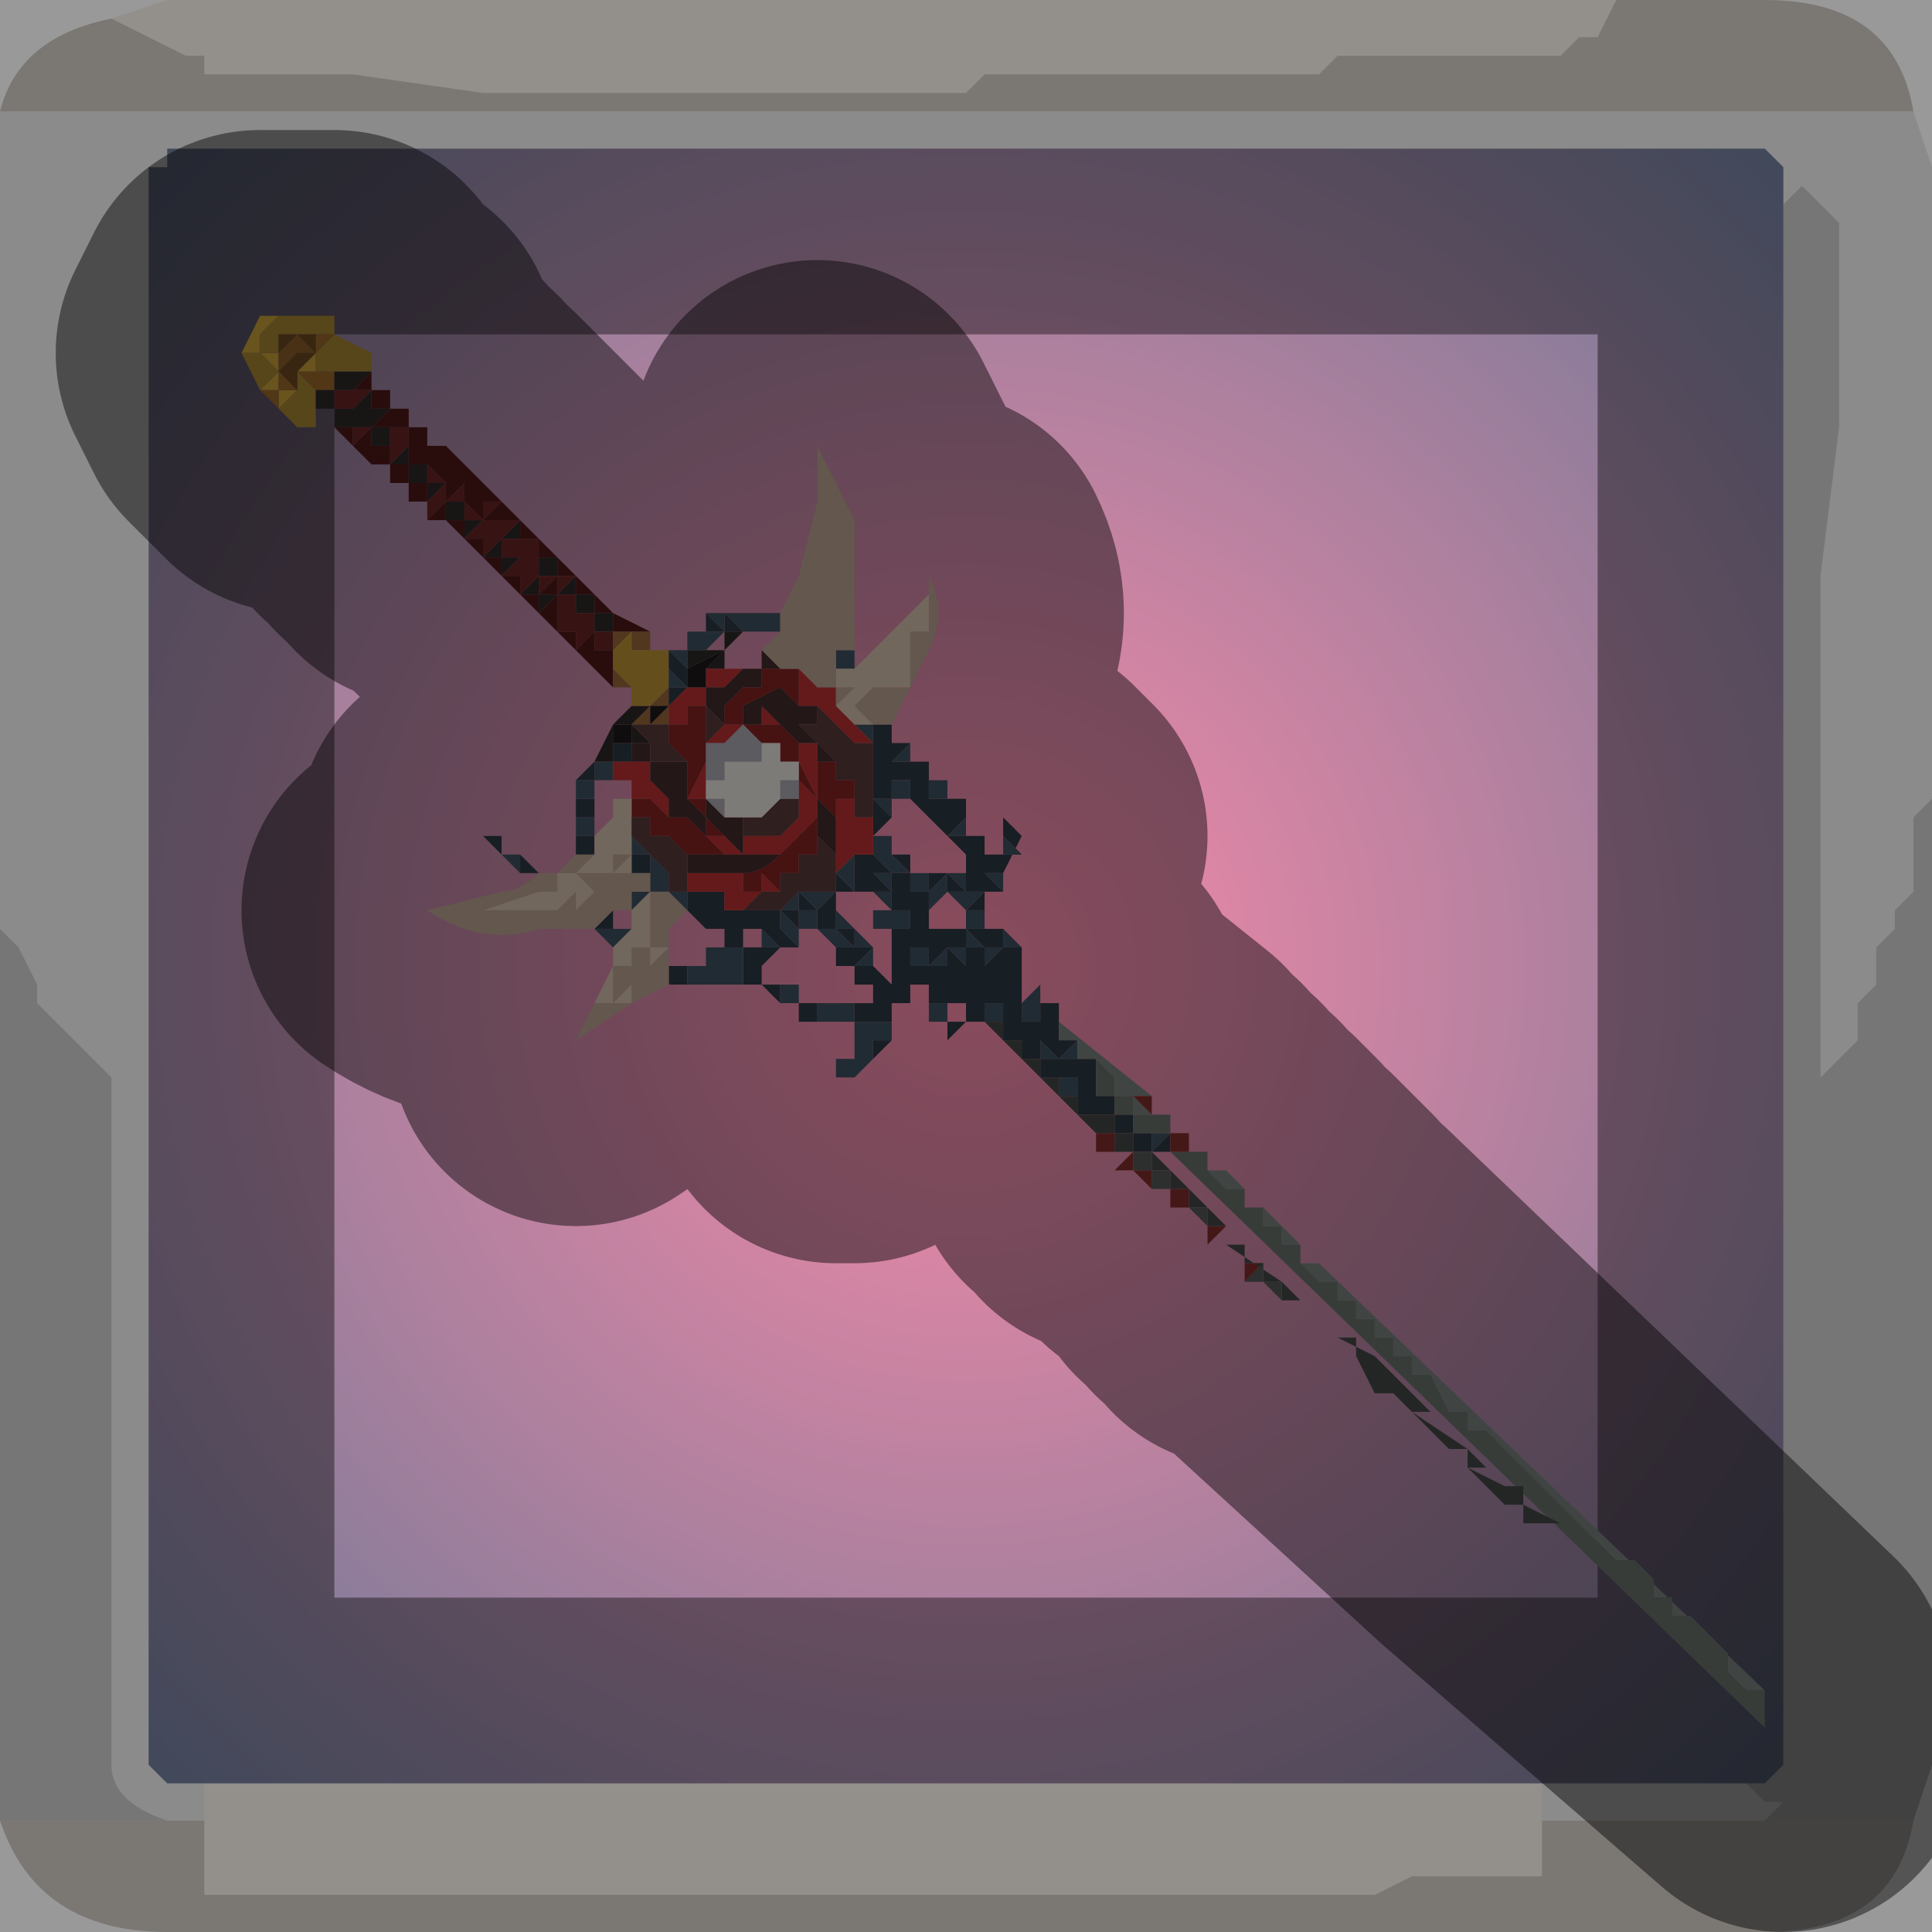 <?xml version="1.0" encoding="UTF-8" standalone="no"?>
<svg xmlns:xlink="http://www.w3.org/1999/xlink" height="5.2px" width="5.2px" xmlns="http://www.w3.org/2000/svg">
  <g transform="matrix(1.0, 0.0, 0.0, 1.0, 2.6, 2.6)">
    <path d="M1.75 -2.6 L1.7 -2.5 1.65 -2.5 1.65 -2.5 1.6 -2.45 1.5 -2.45 1.4 -2.45 1.0 -2.45 1.0 -2.45 0.95 -2.4 0.65 -2.4 0.3 -2.4 0.25 -2.4 0.05 -2.4 0.0 -2.35 -0.2 -2.35 -0.25 -2.35 -0.35 -2.35 -0.75 -2.35 -0.9 -2.35 -1.3 -2.35 -1.65 -2.4 -1.7 -2.4 -1.9 -2.4 -1.9 -2.4 -2.05 -2.4 -2.05 -2.45 -2.1 -2.45 -2.2 -2.5 -2.2 -2.5 -2.3 -2.55 -2.3 -2.55 -2.15 -2.6 1.75 -2.6 M-2.05 2.3 L-2.05 2.2 1.55 2.2 1.55 2.3 1.55 2.35 1.55 2.45 1.4 2.45 1.2 2.45 1.1 2.5 0.95 2.5 0.85 2.5 0.45 2.5 0.05 2.5 -0.3 2.5 -0.65 2.5 -0.85 2.5 -1.25 2.5 -1.65 2.5 -2.0 2.5 -2.05 2.5 -2.05 2.4 -2.05 2.3 -2.0 2.3 -2.05 2.3" fill="#f5efe8" fill-rule="evenodd" stroke="none"/>
    <path d="M-2.3 -2.55 L-2.3 -2.55 -2.2 -2.5 -2.2 -2.5 -2.1 -2.45 -2.05 -2.45 -2.05 -2.4 -1.9 -2.4 -1.9 -2.4 -1.7 -2.4 -1.65 -2.4 -1.3 -2.35 -0.9 -2.35 -0.75 -2.35 -0.35 -2.35 -0.25 -2.35 -0.2 -2.35 0.0 -2.35 0.05 -2.4 0.25 -2.4 0.3 -2.4 0.65 -2.4 0.95 -2.4 1.0 -2.45 1.0 -2.45 1.4 -2.45 1.5 -2.45 1.6 -2.45 1.65 -2.5 1.65 -2.5 1.7 -2.5 1.75 -2.6 2.15 -2.6 Q2.5 -2.6 2.55 -2.3 L-2.6 -2.3 Q-2.55 -2.5 -2.3 -2.55 M2.55 2.3 Q2.5 2.6 2.15 2.6 L-2.15 2.6 Q-2.5 2.6 -2.6 2.3 L-2.15 2.3 -2.05 2.3 -2.0 2.3 -2.05 2.3 -2.05 2.4 -2.05 2.5 -2.0 2.5 -1.65 2.5 -1.25 2.5 -0.85 2.5 -0.65 2.5 -0.3 2.5 0.05 2.5 0.45 2.5 0.85 2.5 0.95 2.5 1.1 2.5 1.2 2.45 1.4 2.45 1.55 2.45 1.55 2.35 1.55 2.3 2.15 2.3 2.55 2.3" fill="#cdc8c2" fill-rule="evenodd" stroke="none"/>
    <path d="M-2.6 -2.3 L2.55 -2.3 2.6 -2.15 2.6 -0.45 2.55 -0.4 2.55 -0.35 2.55 -0.3 2.55 -0.2 2.5 -0.15 2.5 -0.1 2.45 -0.05 2.45 0.05 2.4 0.1 2.4 0.2 2.3 0.3 2.3 -0.5 2.3 -1.05 2.35 -1.45 2.35 -2.0 2.25 -2.1 2.25 -2.1 2.2 -2.05 2.2 -2.05 2.2 -2.15 2.15 -2.2 -2.15 -2.2 -2.15 -2.15 -2.2 -2.15 -2.2 2.15 -2.15 2.2 -2.05 2.2 -2.05 2.3 -2.15 2.3 Q-2.3 2.25 -2.3 2.15 L-2.3 0.3 -2.3 0.3 -2.4 0.2 -2.45 0.15 -2.5 0.1 -2.5 0.05 -2.55 -0.05 -2.6 -0.1 -2.6 -2.3 M1.55 2.2 L2.1 2.2 2.15 2.25 2.2 2.25 2.15 2.3 1.55 2.3 1.55 2.2" fill="#d4d4d4" fill-opacity="0.569" fill-rule="evenodd" stroke="none"/>
    <path d="M2.2 -2.05 L2.2 -2.05 2.25 -2.1 2.25 -2.1 2.35 -2.0 2.35 -1.45 2.3 -1.05 2.3 -0.5 2.3 0.3 2.4 0.2 2.4 0.1 2.45 0.05 2.45 -0.05 2.5 -0.1 2.5 -0.15 2.55 -0.2 2.55 -0.3 2.55 -0.35 2.55 -0.4 2.6 -0.45 2.6 2.15 2.55 2.3 2.15 2.3 2.2 2.25 2.15 2.25 2.1 2.2 2.15 2.2 2.2 2.15 2.2 -2.05 M-2.6 2.3 L-2.6 -0.1 -2.55 -0.05 -2.5 0.05 -2.5 0.1 -2.45 0.15 -2.4 0.2 -2.3 0.3 -2.3 0.3 -2.3 2.15 Q-2.3 2.25 -2.15 2.3 L-2.6 2.3" fill="#989898" fill-opacity="0.569" fill-rule="evenodd" stroke="none"/>
    <path d="M-2.15 -2.2 L2.15 -2.2 2.2 -2.15 2.2 -2.05 2.2 2.15 2.15 2.2 2.1 2.2 1.55 2.2 -2.05 2.2 -2.15 2.2 -2.2 2.15 -2.2 -2.15 -2.15 -2.15 -2.15 -2.2" fill="url(#gradient0)" fill-rule="evenodd" stroke="none"/>
    <path d="M1.75 -2.6 L-2.15 -2.6 -2.3 -2.55 Q-2.55 -2.5 -2.6 -2.3 L-2.6 -0.1 -2.6 2.3 Q-2.5 2.6 -2.15 2.6 L2.15 2.6 Q2.5 2.6 2.55 2.3 L2.6 2.15 2.6 -0.45 2.6 -2.15 2.55 -2.3 Q2.5 -2.6 2.15 -2.6 L1.75 -2.6 M-2.15 -2.2 L2.15 -2.2 2.2 -2.15 2.2 -2.05 2.2 2.15 2.15 2.2 2.1 2.2 1.55 2.2 -2.05 2.2 -2.15 2.2 -2.2 2.15 -2.2 -2.15" fill="none" stroke="#000000" stroke-linecap="round" stroke-linejoin="round" stroke-opacity="0.4" stroke-width="1.0"/>
    <path d="M-1.75 -1.7 L-1.75 -1.7 -1.8 -1.7 -1.75 -1.7 -1.75 -1.7 -1.75 -1.7 M-1.6 -1.65 L-1.6 -1.6 -1.65 -1.6 -1.65 -1.6 -1.65 -1.6 -1.65 -1.6 -1.6 -1.6 -1.6 -1.65 M-1.8 -1.75 L-1.8 -1.75 -1.8 -1.75 -1.85 -1.75 -1.85 -1.75 -1.9 -1.7 -1.9 -1.65 -1.9 -1.65 -1.95 -1.65 -1.9 -1.75 -1.85 -1.75 -1.8 -1.75 M-1.9 -1.55 L-1.85 -1.55 -1.85 -1.6 -1.85 -1.6 -1.9 -1.65 -1.85 -1.65 -1.85 -1.55 -1.9 -1.55 -1.9 -1.55 -1.85 -1.6 -1.85 -1.55 -1.9 -1.55 -1.9 -1.55 M-1.85 -1.7 L-1.85 -1.7 -1.9 -1.7 -1.85 -1.7 -1.8 -1.7 -1.8 -1.7 -1.85 -1.7 -1.85 -1.7 M-1.8 -1.6 L-1.75 -1.65 -1.75 -1.65 -1.75 -1.6 -1.8 -1.6 -1.8 -1.6 -1.8 -1.6 -1.8 -1.55 Q-1.85 -1.5 -1.85 -1.5 L-1.85 -1.55 -1.8 -1.55 -1.8 -1.6 -1.8 -1.6 -1.8 -1.6 M-1.8 -1.45 L-1.8 -1.45 -1.75 -1.45 -1.75 -1.5 -1.75 -1.5 -1.75 -1.5 -1.75 -1.55 -1.75 -1.55 -1.7 -1.55 -1.7 -1.55 -1.7 -1.6 -1.7 -1.6 -1.7 -1.6 -1.65 -1.6 -1.65 -1.6 -1.7 -1.6 -1.7 -1.55 -1.7 -1.55 -1.75 -1.55 -1.75 -1.5 -1.75 -1.45 -1.8 -1.45 -1.8 -1.45 M-1.85 -1.6 L-1.85 -1.6 M-1.7 -1.55 L-1.7 -1.55" fill="#bf9937" fill-rule="evenodd" stroke="none"/>
    <path d="M-1.7 -1.7 L-1.7 -1.7 -1.75 -1.7 -1.8 -1.7 -1.8 -1.7 -1.8 -1.7 -1.85 -1.7 -1.9 -1.7 -1.85 -1.7 -1.85 -1.7 -1.85 -1.6 -1.85 -1.6 -1.85 -1.55 -1.9 -1.55 -1.9 -1.55 -1.95 -1.65 -1.95 -1.65 -1.9 -1.65 -1.9 -1.65 -1.9 -1.7 -1.85 -1.75 -1.85 -1.75 -1.8 -1.75 -1.8 -1.75 -1.8 -1.75 -1.75 -1.75 -1.75 -1.75 -1.7 -1.75 -1.7 -1.7 -1.7 -1.7 -1.6 -1.65 -1.6 -1.6 -1.65 -1.6 -1.65 -1.6 -1.65 -1.6 -1.65 -1.6 -1.7 -1.6 -1.7 -1.6 -1.75 -1.6 -1.75 -1.6 -1.75 -1.55 -1.75 -1.6 -1.75 -1.65 -1.75 -1.65 -1.7 -1.7 M-1.85 -1.75 L-1.85 -1.75 M-1.75 -1.7 L-1.75 -1.7 -1.8 -1.7 -1.75 -1.7 M-1.8 -1.6 L-1.75 -1.65 -1.75 -1.65 -1.75 -1.65 -1.8 -1.6 -1.75 -1.55 -1.75 -1.5 -1.75 -1.5 -1.75 -1.5 -1.75 -1.45 -1.8 -1.45 -1.8 -1.45 -1.85 -1.5 -1.85 -1.5 Q-1.85 -1.5 -1.8 -1.55 L-1.8 -1.6 -1.8 -1.6 -1.8 -1.6 -1.8 -1.6 -1.8 -1.6 M-1.85 -1.5 L-1.85 -1.5 M-1.85 -1.65 L-1.9 -1.65 -1.85 -1.6 -1.9 -1.55 -1.9 -1.55 -1.85 -1.55 -1.85 -1.65" fill="#9f7f2e" fill-rule="evenodd" stroke="none"/>
    <path d="M-1.75 -1.7 L-1.75 -1.65 -1.75 -1.65 -1.75 -1.65 -1.8 -1.6 -1.8 -1.6 -1.8 -1.65 -1.75 -1.65 -1.75 -1.65 -1.75 -1.65 -1.8 -1.7 -1.8 -1.6 -1.8 -1.55 -1.85 -1.6 -1.85 -1.7 -1.85 -1.7 -1.8 -1.7 -1.8 -1.7 -1.75 -1.7 -1.75 -1.7 M-1.85 -1.65 L-1.85 -1.6 -1.8 -1.65 -1.8 -1.7 -1.85 -1.65 M-1.8 -1.6 L-1.8 -1.6 -1.8 -1.6 M-1.85 -1.6 L-1.85 -1.6" fill="#66451d" fill-rule="evenodd" stroke="none"/>
    <path d="M-1.7 -1.7 L-1.7 -1.7 -1.7 -1.7 -1.7 -1.7 -1.7 -1.7 -1.75 -1.65 -1.75 -1.65 -1.75 -1.6 -1.75 -1.55 -1.8 -1.6 -1.8 -1.6 -1.75 -1.6 -1.75 -1.65 -1.75 -1.7 -1.7 -1.7 M-1.75 -1.7 L-1.75 -1.7 M-1.75 -1.65 L-1.75 -1.65 -1.75 -1.65 M-1.85 -1.5 L-1.85 -1.5 -1.9 -1.55 -1.85 -1.55 -1.85 -1.6 -1.8 -1.55 -1.85 -1.55 -1.85 -1.5 M-1.75 -1.55 L-1.75 -1.6 -1.75 -1.6 -1.7 -1.6 -1.7 -1.6 -1.7 -1.55 -1.7 -1.55 -1.75 -1.55 -1.75 -1.55" fill="#956429" fill-rule="evenodd" stroke="none"/>
    <path d="M-1.75 -1.65 L-1.75 -1.65 -1.75 -1.65 -1.8 -1.65 -1.8 -1.6 -1.8 -1.7 -1.75 -1.65 -1.75 -1.65 M-1.85 -1.65 L-1.8 -1.7 -1.8 -1.65 -1.85 -1.6 -1.85 -1.65" fill="#835926" fill-rule="evenodd" stroke="none"/>
    <path d="M-1.65 -1.6 L-1.6 -1.6 -1.65 -1.55 -1.7 -1.55 -1.7 -1.6 -1.65 -1.6 -1.65 -1.6 M-1.7 -1.55 L-1.7 -1.55 -1.7 -1.55 -1.7 -1.5 -1.7 -1.5 -1.65 -1.5 -1.65 -1.5 -1.6 -1.55 -1.6 -1.5 -1.6 -1.5 -1.65 -1.5 -1.6 -1.5 -1.55 -1.5 -1.55 -1.5 -1.55 -1.5 -1.6 -1.45 -1.65 -1.45 -1.65 -1.45 -1.65 -1.5 -1.65 -1.45 -1.7 -1.45 -1.7 -1.5 -1.7 -1.5 -1.75 -1.5 -1.75 -1.55 -1.7 -1.55 M-1.6 -1.45 L-1.55 -1.45 -1.5 -1.45 -1.55 -1.45 -1.55 -1.4 -1.6 -1.4 -1.6 -1.45 M-1.5 -1.4 L-1.45 -1.4 -1.5 -1.4 -1.5 -1.35 -1.5 -1.35 -1.55 -1.35 -1.55 -1.35 -1.5 -1.4 -1.5 -1.4 M-1.65 -1.5 L-1.65 -1.5 M-1.45 -1.4 L-1.45 -1.4 M-1.5 -1.3 L-1.5 -1.35 -1.45 -1.35 -1.4 -1.35 -1.45 -1.35 -1.45 -1.3 -1.5 -1.3 -1.5 -1.3 M-1.4 -1.2 L-1.4 -1.25 -1.35 -1.25 -1.35 -1.25 -1.3 -1.3 -1.35 -1.25 -1.35 -1.25 -1.35 -1.2 -1.4 -1.2 M-1.4 -1.3 L-1.45 -1.25 -1.45 -1.3 -1.4 -1.3 -1.4 -1.3 -1.4 -1.3 M-1.25 -1.1 L-1.3 -1.1 -1.25 -1.15 -1.25 -1.15 -1.2 -1.2 -1.2 -1.15 -1.25 -1.15 -1.25 -1.1 -1.2 -1.1 -1.2 -1.1 -1.15 -1.15 -1.2 -1.1 -1.25 -1.05 -1.25 -1.1 M-1.15 -1.1 L-1.1 -1.1 -1.1 -1.05 -1.15 -1.05 -1.15 -1.05 -1.15 -1.0 -1.2 -1.0 -1.15 -1.05 -1.15 -1.05 -1.15 -1.1 M-1.15 -0.95 L-1.15 -1.0 -1.1 -1.0 -1.05 -1.05 -1.05 -1.0 -1.1 -1.0 -1.15 -0.95 M-1.05 -0.85 L-1.0 -0.9 -1.0 -0.95 -1.05 -0.95 -1.1 -0.9 -1.05 -0.95 -1.05 -1.0 -1.05 -1.0 -1.0 -1.0 -1.0 -0.95 -1.0 -0.95 -0.95 -0.95 -0.95 -0.9 -0.95 -0.9 -1.0 -0.9 -1.0 -0.9 -1.05 -0.85 M-1.3 -1.25 L-1.3 -1.25 -1.3 -1.2 -1.35 -1.15 -1.35 -1.2 -1.3 -1.2 -1.3 -1.25 M-1.0 -0.55 L-0.95 -0.65 -0.9 -0.7 -0.9 -0.7 -0.9 -0.7 -0.85 -0.7 -0.9 -0.65 -0.95 -0.65 -0.95 -0.65 -0.95 -0.6 -0.95 -0.65 -0.9 -0.65 -0.9 -0.7 -0.9 -0.65 -0.95 -0.65 -0.95 -0.6 -0.95 -0.55 -1.0 -0.55 -1.0 -0.55 M-0.75 -0.8 L-0.75 -0.85 -0.7 -0.85 -0.7 -0.85 -0.7 -0.85 -0.7 -0.85 -0.65 -0.9 -0.7 -0.85 -0.65 -0.85 -0.65 -0.9 -0.6 -0.9 -0.65 -0.85 -0.65 -0.8 -0.7 -0.8 -0.7 -0.8 -0.65 -0.8 -0.7 -0.8 -0.75 -0.8 -0.7 -0.8 -0.7 -0.8 -0.7 -0.8 -0.65 -0.85 -0.75 -0.8 Q-0.75 -0.8 -0.7 -0.8 L-0.7 -0.8 -0.75 -0.8 -0.75 -0.8 -0.75 -0.75 -0.7 -0.75 -0.7 -0.75 -0.7 -0.75 -0.75 -0.75 -0.75 -0.8 M-0.9 -0.65 L-0.9 -0.65 -0.9 -0.65 -0.9 -0.6 -0.9 -0.65 -0.85 -0.6 -0.85 -0.6 -0.9 -0.6 -0.9 -0.65 -0.9 -0.65 M-0.85 -0.65 L-0.85 -0.7 -0.85 -0.7 -0.85 -0.65 -0.85 -0.65 -0.85 -0.65 M-0.8 -0.7 L-0.8 -0.7 -0.8 -0.7 -0.8 -0.7 M-0.9 -0.6 L-0.9 -0.6 -0.9 -0.6 -0.9 -0.6 M-0.65 -0.9 L-0.65 -0.9 -0.65 -0.9 -0.65 -0.9 -0.7 -0.85 -0.7 -0.85 -0.7 -0.85 -0.7 -0.85 -0.7 -0.85 -0.7 -0.85 -0.7 -0.85 -0.65 -0.9 M-0.75 -0.75 L-0.75 -0.75 -0.75 -0.75 M-0.65 -0.8 L-0.65 -0.8 M-0.7 -0.8 L-0.7 -0.8" fill="#2c2626" fill-rule="evenodd" stroke="none"/>
    <path d="M-1.6 -1.55 L-1.6 -1.55 -1.6 -1.55 -1.6 -1.55 -1.6 -1.5 -1.6 -1.55 -1.65 -1.5 -1.65 -1.5 -1.7 -1.5 -1.7 -1.5 -1.7 -1.45 -1.65 -1.45 -1.65 -1.45 -1.6 -1.45 -1.55 -1.5 -1.55 -1.55 -1.55 -1.5 -1.55 -1.5 -1.55 -1.5 -1.6 -1.45 -1.6 -1.45 -1.65 -1.4 -1.65 -1.5 -1.65 -1.5 -1.65 -1.5 -1.65 -1.45 -1.7 -1.45 -1.7 -1.45 -1.7 -1.45 -1.7 -1.5 -1.7 -1.55 -1.7 -1.55 -1.65 -1.55 -1.6 -1.55 M-1.5 -1.5 L-1.5 -1.45 -1.5 -1.5 M-1.45 -1.45 L-1.45 -1.4 -1.45 -1.45 M-1.4 -1.4 L-1.4 -1.4 -1.45 -1.35 -1.4 -1.3 -1.4 -1.3 -1.4 -1.25 -1.35 -1.3 -1.35 -1.3 -1.35 -1.25 -1.35 -1.25 -1.4 -1.25 -1.4 -1.2 -1.4 -1.2 -1.4 -1.25 -1.45 -1.2 -1.45 -1.25 -1.45 -1.3 -1.5 -1.3 -1.5 -1.25 -1.5 -1.3 -1.5 -1.3 -1.5 -1.35 -1.55 -1.35 -1.55 -1.3 -1.55 -1.35 -1.55 -1.35 -1.5 -1.35 -1.5 -1.35 -1.5 -1.3 -1.5 -1.3 -1.5 -1.3 -1.45 -1.3 -1.45 -1.35 -1.4 -1.35 -1.45 -1.35 -1.5 -1.35 -1.5 -1.35 Q-1.5 -1.35 -1.45 -1.35 L-1.4 -1.4 -1.4 -1.4 M-1.35 -1.35 L-1.35 -1.35 -1.35 -1.3 -1.4 -1.3 -1.4 -1.3 -1.4 -1.3 -1.45 -1.3 -1.45 -1.25 -1.4 -1.3 -1.4 -1.3 -1.4 -1.3 -1.35 -1.3 -1.35 -1.35 M-1.3 -1.3 L-1.3 -1.3 -1.3 -1.3 -1.3 -1.3 M-1.25 -1.25 L-1.25 -1.25 -1.3 -1.2 -1.3 -1.2 -1.25 -1.2 -1.2 -1.2 -1.2 -1.15 -1.2 -1.2 -1.25 -1.15 -1.25 -1.15 -1.3 -1.1 -1.25 -1.1 -1.25 -1.15 -1.2 -1.15 -1.2 -1.15 -1.15 -1.15 -1.15 -1.15 -1.15 -1.15 -1.2 -1.1 -1.2 -1.1 -1.25 -1.1 -1.25 -1.1 -1.25 -1.1 -1.3 -1.1 -1.3 -1.1 -1.3 -1.1 -1.3 -1.15 -1.3 -1.15 -1.35 -1.15 -1.35 -1.15 -1.3 -1.2 -1.3 -1.25 -1.25 -1.25 M-1.1 -1.1 L-1.1 -1.1 -1.1 -1.1 -1.1 -1.1 -1.1 -1.05 -1.1 -1.05 -1.05 -1.05 -1.05 -1.05 -1.05 -1.0 -1.05 -1.0 -1.05 -1.0 -1.05 -1.05 -1.1 -1.0 -1.1 -1.05 -1.15 -1.0 -1.2 -1.0 -1.2 -1.0 -1.15 -1.0 -1.15 -1.05 -1.15 -1.0 -1.15 -1.0 -1.15 -1.0 -1.15 -1.05 -1.15 -1.05 -1.1 -1.05 -1.1 -1.1 M-1.0 -1.0 L-1.0 -1.0 -1.0 -1.0 -1.0 -0.95 -1.0 -0.95 -0.95 -0.95 -0.95 -0.95 -0.95 -0.95 -1.0 -0.95 -1.0 -0.95 -1.0 -1.0 M-1.7 -1.55 L-1.7 -1.55 M-1.6 -1.35 L-1.6 -1.45 -1.6 -1.45 -1.6 -1.4 -1.55 -1.4 -1.55 -1.45 -1.5 -1.45 -1.5 -1.4 -1.5 -1.4 -1.5 -1.4 -1.55 -1.35 -1.55 -1.35 -1.55 -1.4 -1.6 -1.4 -1.6 -1.35 -1.6 -1.35 M-1.7 -1.45 L-1.7 -1.45 M-1.65 -1.5 L-1.65 -1.5 M-1.65 -1.4 L-1.65 -1.4 M-1.45 -1.4 L-1.45 -1.4 -1.45 -1.4 M-1.15 -1.15 L-1.15 -1.1 -1.15 -1.1 -1.15 -1.1 -1.15 -1.05 -1.15 -1.05 -1.2 -1.0 -1.2 -1.05 -1.15 -1.05 -1.2 -1.05 -1.25 -1.05 -1.25 -1.05 -1.25 -1.05 -1.2 -1.1 -1.15 -1.15 M-1.2 -1.0 L-1.2 -1.0 M-1.15 -0.95 L-1.15 -0.95 -1.1 -1.0 -1.05 -1.0 -1.05 -1.0 -1.05 -0.95 -1.1 -0.9 -1.05 -0.95 -1.0 -0.95 -1.0 -0.9 -1.05 -0.85 -1.05 -0.9 -1.05 -0.9 -1.05 -0.95 -1.05 -0.9 -1.1 -0.9 -1.1 -0.9 -1.1 -0.95 -1.1 -1.0 -1.15 -0.95 -1.15 -0.95 M-1.1 -1.0 L-1.15 -1.0 -1.1 -1.0 M-1.1 -0.9 L-1.1 -0.9 M-1.05 -0.85 L-1.05 -0.85 -1.05 -0.85 -1.0 -0.85 -1.05 -0.85 -1.05 -0.85 M-1.3 -1.1 L-1.3 -1.1 M-1.3 -1.25 L-1.3 -1.2 -1.35 -1.2 -1.35 -1.15 -1.35 -1.2 -1.35 -1.2 -1.4 -1.2 -1.35 -1.2 -1.35 -1.25 -1.3 -1.2 -1.3 -1.25 M-1.35 -1.15 L-1.35 -1.15 M-1.4 -1.2 L-1.4 -1.2 -1.4 -1.2 M-1.0 -0.9 L-1.0 -0.9 -0.95 -0.9 -0.95 -0.9 -0.95 -0.9 -0.95 -0.85 -0.95 -0.85 -1.0 -0.85 -0.95 -0.85 -1.0 -0.85 -1.0 -0.85 -1.0 -0.9 M-0.95 -0.95 L-0.95 -0.95" fill="#662222" fill-rule="evenodd" stroke="none"/>
    <path d="M-1.6 -1.6 L-1.6 -1.55 -1.55 -1.55 -1.55 -1.5 -1.55 -1.5 -1.55 -1.5 -1.5 -1.5 -1.5 -1.45 -1.45 -1.45 -1.45 -1.4 -1.4 -1.4 -1.35 -1.35 -1.3 -1.3 -1.25 -1.25 -1.2 -1.2 -1.15 -1.15 -1.1 -1.1 -1.05 -1.05 -1.0 -1.0 -0.95 -0.95 -0.85 -0.9 -0.9 -0.9 -0.95 -0.9 -0.95 -0.9 -0.95 -0.9 -0.95 -0.95 -0.95 -0.95 -0.95 -0.95 -1.0 -0.95 -1.0 -0.95 -1.0 -1.0 -1.05 -1.0 -1.05 -1.0 -1.05 -1.0 -1.05 -1.05 -1.05 -1.05 -1.1 -1.05 -1.1 -1.05 -1.1 -1.1 -1.1 -1.1 -1.15 -1.1 -1.15 -1.1 -1.15 -1.1 -1.15 -1.15 -1.15 -1.15 -1.2 -1.15 -1.2 -1.15 -1.2 -1.2 -1.25 -1.2 -1.3 -1.2 -1.3 -1.2 -1.25 -1.25 -1.3 -1.25 -1.3 -1.25 -1.3 -1.2 -1.35 -1.25 -1.35 -1.3 -1.35 -1.3 -1.4 -1.25 -1.4 -1.3 -1.4 -1.3 -1.45 -1.35 -1.4 -1.4 -1.4 -1.4 -1.45 -1.35 Q-1.5 -1.35 -1.5 -1.35 L-1.5 -1.35 -1.5 -1.4 -1.45 -1.4 -1.5 -1.4 -1.5 -1.4 -1.5 -1.45 -1.55 -1.45 -1.6 -1.45 -1.6 -1.45 -1.55 -1.5 -1.6 -1.5 -1.65 -1.5 -1.6 -1.5 -1.6 -1.5 -1.6 -1.55 -1.6 -1.55 -1.6 -1.55 -1.65 -1.55 -1.7 -1.55 -1.65 -1.55 -1.6 -1.6 M-1.65 -1.5 L-1.65 -1.5 -1.65 -1.5 -1.65 -1.4 -1.7 -1.45 -1.7 -1.45 -1.7 -1.45 -1.65 -1.45 -1.65 -1.5 M-1.65 -1.4 L-1.6 -1.45 -1.6 -1.45 -1.6 -1.35 -1.65 -1.4 M-1.7 -1.5 L-1.7 -1.45 -1.7 -1.5 -1.7 -1.5 M-1.6 -1.35 L-1.6 -1.4 -1.55 -1.4 -1.55 -1.35 -1.55 -1.35 -1.5 -1.35 -1.5 -1.3 -1.5 -1.3 -1.5 -1.3 -1.45 -1.3 -1.45 -1.25 -1.5 -1.25 -1.5 -1.3 -1.55 -1.3 -1.55 -1.35 -1.6 -1.35 M-1.45 -1.2 L-1.4 -1.25 -1.4 -1.2 -1.4 -1.2 -1.35 -1.2 -1.35 -1.2 -1.35 -1.15 -1.35 -1.15 -1.3 -1.15 -1.3 -1.15 -1.3 -1.1 -1.3 -1.1 -1.3 -1.1 -1.25 -1.1 -1.25 -1.1 -1.25 -1.1 -1.25 -1.05 -1.25 -1.05 -1.25 -1.05 -1.2 -1.05 -1.15 -1.05 -1.2 -1.05 -1.2 -1.0 -1.2 -1.0 -1.15 -1.0 -1.15 -1.05 -1.15 -1.0 -1.15 -1.0 -1.15 -1.0 -1.1 -1.05 -1.1 -1.0 -1.15 -1.0 -1.15 -0.95 -1.15 -0.95 -1.1 -1.0 -1.1 -0.95 -1.1 -0.9 -1.1 -0.9 -1.05 -0.9 -1.05 -0.95 -1.05 -0.9 -1.05 -0.9 -1.05 -0.85 -1.05 -0.85 -1.0 -0.9 -1.0 -0.85 -1.0 -0.85 -0.95 -0.85 -1.0 -0.85 -0.95 -0.85 -0.95 -0.85 -0.95 -0.85 -0.95 -0.8 -0.95 -0.75 -1.05 -0.85 -1.05 -0.85 -1.1 -0.9 -1.15 -0.95 -1.2 -1.0 -1.3 -1.1 -1.35 -1.15 -1.4 -1.2 -1.4 -1.2 -1.45 -1.2 M-1.45 -1.4 L-1.45 -1.4 M-1.4 -1.3 L-1.4 -1.3 -1.4 -1.3 -1.35 -1.3 -1.35 -1.35 -1.35 -1.3 -1.4 -1.3 M-1.35 -1.25 L-1.35 -1.25 -1.3 -1.3 -1.35 -1.25 M-1.3 -1.3 L-1.3 -1.3 -1.3 -1.3 M-1.1 -1.1 L-1.1 -1.1 M-1.15 -0.95 L-1.15 -0.95 M-1.0 -1.0 L-1.0 -1.0 M-1.05 -0.85 L-1.0 -0.85 -1.05 -0.85" fill="#4a1818" fill-rule="evenodd" stroke="none"/>
    <path d="M-0.85 -0.9 L-0.85 -0.85 -0.8 -0.85 -0.8 -0.85 -0.8 -0.85 -0.85 -0.85 -0.8 -0.85 -0.85 -0.85 -0.85 -0.75 -0.85 -0.7 -0.85 -0.75 -0.85 -0.8 -0.85 -0.85 -0.85 -0.85 -0.9 -0.85 -0.9 -0.85 -0.9 -0.9 -0.95 -0.85 -0.95 -0.85 -0.95 -0.8 -0.9 -0.8 -0.9 -0.8 -0.9 -0.8 -0.95 -0.8 -0.95 -0.8 -0.9 -0.75 -0.9 -0.75 -0.9 -0.75 -0.9 -0.7 -0.9 -0.7 -0.85 -0.7 -0.85 -0.7 -0.8 -0.75 -0.8 -0.75 -0.8 -0.75 -0.8 -0.8 -0.8 -0.75 -0.8 -0.7 -0.85 -0.7 -0.9 -0.7 -0.9 -0.7 -0.9 -0.7 -0.9 -0.75 -0.95 -0.75 -0.95 -0.8 -0.95 -0.85 -0.95 -0.85 -0.95 -0.9 -0.95 -0.9 -0.9 -0.9 -0.85 -0.9 M-0.8 -0.85 L-0.8 -0.85 M-0.9 -0.65 L-0.85 -0.7 -0.85 -0.7 -0.85 -0.65 -0.9 -0.65 -0.9 -0.65 -0.9 -0.6 -0.9 -0.65 M-0.8 -0.7 L-0.8 -0.7 -0.8 -0.7 -0.8 -0.65 -0.85 -0.65 -0.85 -0.65 -0.85 -0.65 -0.8 -0.7 -0.8 -0.7 M-0.8 -0.75 L-0.8 -0.75 M-0.9 -0.6 L-0.9 -0.6 M-0.65 -0.8 L-0.65 -0.8 -0.65 -0.8 -0.65 -0.8 M-0.7 -0.8 L-0.7 -0.8 -0.7 -0.8 -0.7 -0.8 -0.7 -0.8 -0.7 -0.8 -0.7 -0.8 -0.7 -0.8" fill="#916437" fill-rule="evenodd" stroke="none"/>
    <path d="M-0.8 -0.75 L-0.85 -0.7 -0.85 -0.7 -0.9 -0.7 -0.9 -0.7 -0.9 -0.75 -0.9 -0.75 -0.9 -0.75 -0.95 -0.8 -0.95 -0.8 -0.9 -0.8 -0.9 -0.8 -0.9 -0.8 -0.95 -0.8 -0.95 -0.85 -0.95 -0.85 -0.9 -0.9 -0.9 -0.85 -0.9 -0.85 -0.85 -0.85 -0.85 -0.85 -0.85 -0.8 -0.85 -0.75 -0.85 -0.7 -0.85 -0.75 -0.85 -0.85 -0.8 -0.85 -0.85 -0.85 -0.8 -0.85 -0.8 -0.85 -0.8 -0.8 -0.8 -0.8 -0.8 -0.75 -0.8 -0.75 -0.8 -0.75 -0.8 -0.75 -0.8 -0.75 -0.8 -0.8 -0.8 -0.75" fill="#b69033" fill-rule="evenodd" stroke="none"/>
    <path d="M0.1 -0.3 L0.1 -0.4 0.1 -0.4 0.15 -0.35 0.1 -0.25 0.1 -0.25 0.1 -0.3 0.1 -0.3 0.15 -0.3 0.1 -0.35 0.1 -0.35 0.1 -0.3 0.1 -0.3 0.1 -0.25 0.1 -0.25 0.05 -0.25 0.1 -0.25 0.05 -0.25 0.05 -0.25 0.1 -0.2 0.05 -0.2 0.05 -0.15 0.05 -0.15 0.05 -0.2 0.0 -0.2 0.0 -0.15 Q0.0 -0.15 0.0 -0.2 L0.0 -0.2 0.0 -0.25 0.0 -0.3 0.0 -0.3 0.0 -0.3 0.05 -0.3 0.05 -0.3 0.05 -0.3 0.05 -0.3 0.1 -0.3 M0.05 -0.1 L0.05 -0.1 0.1 -0.1 0.05 -0.1 0.1 -0.1 0.1 -0.05 0.1 -0.05 0.05 -0.05 0.05 0.0 0.05 -0.05 0.05 -0.05 0.05 0.0 0.0 0.0 0.05 0.0 0.05 0.0 0.05 0.0 0.05 0.0 0.05 0.0 0.1 0.05 0.1 0.1 0.05 0.05 0.1 0.05 0.05 0.05 0.0 0.05 0.05 0.05 0.05 0.05 0.1 0.1 0.1 0.05 0.15 0.05 0.15 0.15 0.15 0.15 0.15 0.15 0.1 0.15 0.1 0.1 0.15 0.1 0.1 0.1 0.05 0.1 0.05 0.15 0.0 0.15 0.0 0.1 0.05 0.1 0.0 0.1 0.05 0.1 0.0 0.1 0.0 0.1 0.0 0.1 0.0 0.15 0.0 0.1 -0.05 0.1 0.0 0.1 0.0 0.05 0.0 0.05 0.0 0.0 0.0 -0.05 0.0 -0.05 0.0 -0.05 0.05 -0.05 0.05 -0.05 0.0 -0.1 0.0 -0.1 0.0 -0.05 0.05 -0.05 0.0 -0.05 -0.05 -0.05 0.0 0.0 0.0 0.0 -0.05 0.0 -0.05 0.0 -0.05 -0.05 -0.05 -0.1 -0.05 -0.1 0.0 -0.1 0.0 -0.1 0.0 -0.1 0.0 -0.15 0.0 -0.15 0.05 -0.2 0.05 -0.15 0.05 -0.15 0.0 -0.15 0.0 -0.1 0.05 -0.1 0.05 -0.1 0.05 -0.1 0.0 -0.1 0.05 -0.1 M0.15 -0.05 L0.15 0.0 0.1 0.0 0.1 0.0 0.15 0.0 0.15 0.05 0.1 0.05 0.1 0.0 0.05 0.0 0.05 0.0 0.1 -0.05 0.1 0.0 0.1 -0.05 0.15 -0.05 M0.2 0.15 L0.2 0.1 0.25 0.1 0.25 0.15 0.25 0.2 0.3 0.2 0.25 0.25 0.3 0.25 0.25 0.25 0.2 0.25 0.25 0.25 0.3 0.25 0.3 0.25 0.35 0.25 0.35 0.3 0.35 0.35 0.35 0.4 0.3 0.4 0.3 0.35 0.25 0.35 0.25 0.3 0.3 0.3 0.3 0.3 0.3 0.3 0.25 0.3 0.2 0.3 0.2 0.25 0.2 0.25 0.25 0.25 0.2 0.2 0.25 0.2 0.25 0.15 0.2 0.15 0.2 0.2 0.15 0.2 0.2 0.2 0.15 0.2 0.1 0.2 0.1 0.15 0.1 0.15 0.15 0.15 0.15 0.1 0.2 0.1 0.15 0.1 0.15 0.15 0.2 0.15 0.2 0.15 0.25 0.15 0.2 0.15 0.15 0.15 0.2 0.15 0.25 0.15 0.25 0.15 0.25 0.2 0.2 0.2 0.2 0.15 M0.55 0.5 L0.5 0.5 0.55 0.45 0.55 0.5 M0.0 -0.4 L0.0 -0.4 -0.05 -0.4 0.0 -0.4 -0.05 -0.35 -0.05 -0.35 0.0 -0.35 0.0 -0.4 0.0 -0.35 0.05 -0.35 0.05 -0.3 0.0 -0.3 0.0 -0.3 0.0 -0.3 -0.05 -0.35 -0.1 -0.4 -0.15 -0.45 -0.15 -0.45 -0.15 -0.45 -0.15 -0.45 -0.15 -0.55 -0.1 -0.55 -0.1 -0.5 -0.1 -0.5 -0.1 -0.45 -0.1 -0.4 -0.05 -0.4 -0.1 -0.4 -0.1 -0.45 -0.05 -0.45 -0.05 -0.5 -0.05 -0.45 0.0 -0.45 0.0 -0.4 M0.0 -0.25 L0.0 -0.25 0.05 -0.25 0.05 -0.25 0.05 -0.25 0.0 -0.25 0.0 -0.25 M-0.05 -0.1 L-0.05 -0.1 -0.05 -0.05 -0.1 0.0 -0.1 -0.05 -0.1 -0.05 -0.1 -0.05 -0.1 -0.05 -0.1 -0.05 -0.15 -0.05 -0.15 -0.05 -0.1 0.0 -0.05 0.0 -0.05 0.05 -0.05 0.05 -0.1 0.05 -0.1 0.0 -0.1 0.0 -0.15 -0.05 -0.15 0.0 -0.15 0.0 -0.1 0.0 -0.1 0.05 -0.05 0.05 -0.05 0.0 0.0 0.0 0.0 0.05 0.0 0.1 -0.05 0.1 -0.05 0.1 -0.1 0.1 -0.05 0.1 -0.1 0.1 -0.1 0.15 -0.05 0.15 -0.05 0.15 -0.05 0.15 -0.1 0.15 -0.1 0.15 -0.1 0.15 -0.1 0.1 -0.1 0.1 -0.05 0.1 -0.05 0.1 -0.1 0.1 -0.1 0.1 -0.1 0.1 -0.1 0.05 -0.15 0.05 -0.2 0.0 -0.2 0.0 -0.2 0.0 -0.15 0.05 -0.15 0.05 -0.15 0.1 -0.2 0.1 -0.2 0.15 -0.25 0.1 -0.25 0.1 -0.25 0.05 -0.25 0.05 -0.3 0.05 -0.3 0.05 -0.3 0.0 -0.3 0.0 -0.35 0.0 -0.35 -0.05 -0.35 -0.05 -0.3 -0.05 -0.3 -0.05 -0.3 -0.05 -0.35 -0.1 -0.35 -0.05 -0.35 -0.05 -0.35 -0.05 -0.35 -0.1 -0.4 -0.1 -0.4 -0.1 -0.4 -0.1 -0.45 -0.1 -0.45 -0.1 -0.45 -0.05 -0.5 -0.05 -0.5 -0.05 -0.5 -0.05 -0.55 -0.1 -0.55 -0.15 -0.55 -0.15 -0.55 -0.15 -0.5 -0.15 -0.5 -0.15 -0.5 -0.1 -0.5 -0.15 -0.5 -0.15 -0.5 -0.1 -0.45 -0.05 -0.45 -0.1 -0.45 -0.1 -0.5 -0.15 -0.45 -0.15 -0.45 -0.2 -0.4 -0.15 -0.35 -0.2 -0.35 -0.2 -0.35 -0.2 -0.35 -0.25 -0.3 -0.2 -0.3 -0.25 -0.3 -0.3 -0.25 -0.3 -0.3 -0.3 -0.3 -0.3 -0.25 -0.3 -0.2 -0.3 -0.2 -0.3 -0.2 -0.3 -0.2 -0.3 -0.2 -0.3 -0.25 -0.3 -0.25 -0.35 -0.25 -0.35 -0.25 -0.4 -0.25 -0.45 -0.25 -0.55 -0.25 -0.6 -0.25 -0.6 -0.25 -0.65 -0.2 -0.65 -0.2 -0.65 -0.2 -0.6 -0.15 -0.6 -0.2 -0.55 -0.2 -0.55 -0.2 -0.5 -0.25 -0.55 -0.25 -0.55 -0.25 -0.55 -0.2 -0.5 -0.2 -0.5 -0.2 -0.45 -0.2 -0.45 -0.15 -0.45 -0.15 -0.45 -0.2 -0.45 -0.2 -0.45 -0.25 -0.45 -0.25 -0.45 -0.2 -0.4 -0.25 -0.35 -0.25 -0.35 -0.25 -0.35 -0.25 -0.3 -0.25 -0.3 -0.25 -0.25 -0.3 -0.25 -0.3 -0.25 -0.3 -0.25 -0.25 -0.25 -0.25 -0.25 -0.25 -0.3 -0.2 -0.25 -0.2 -0.25 -0.25 -0.25 -0.25 -0.25 -0.2 -0.2 -0.2 -0.25 -0.2 -0.25 -0.2 -0.25 -0.15 -0.25 -0.15 -0.25 -0.15 -0.25 -0.15 -0.2 -0.15 -0.2 -0.15 -0.2 -0.1 -0.2 -0.1 -0.25 -0.1 -0.25 -0.05 -0.25 -0.05 -0.25 -0.05 -0.25 -0.1 -0.2 -0.1 -0.2 -0.1 -0.2 -0.1 -0.15 -0.15 -0.15 -0.15 -0.15 -0.2 -0.15 -0.2 -0.15 -0.2 -0.2 -0.2 -0.15 -0.2 -0.2 -0.2 -0.2 -0.25 -0.2 -0.25 -0.2 -0.25 -0.2 -0.25 -0.2 -0.3 -0.2 -0.3 -0.2 -0.35 -0.2 -0.35 -0.15 -0.35 -0.15 -0.35 -0.15 -0.4 -0.15 -0.4 -0.15 -0.4 -0.15 -0.45 -0.15 -0.45 -0.1 -0.4 -0.1 -0.4 -0.1 -0.4 -0.1 -0.4 -0.15 -0.35 -0.15 -0.35 -0.15 -0.35 -0.1 -0.35 -0.1 -0.35 -0.1 -0.3 -0.1 -0.3 -0.05 -0.25 -0.05 -0.3 0.0 -0.3 0.0 -0.3 0.0 -0.25 0.0 -0.25 0.0 -0.3 0.0 -0.3 0.0 -0.25 0.0 -0.25 0.0 -0.2 0.05 -0.2 0.0 -0.15 0.0 -0.15 0.0 -0.2 0.0 -0.2 -0.05 -0.2 -0.1 -0.2 -0.1 -0.2 -0.1 -0.15 -0.1 -0.15 -0.15 -0.15 -0.15 -0.1 -0.15 -0.1 -0.15 -0.1 -0.1 -0.1 -0.1 -0.15 -0.1 -0.15 -0.05 -0.15 -0.05 -0.15 -0.1 -0.15 -0.1 -0.1 -0.1 -0.1 -0.05 -0.1 -0.1 -0.05 -0.1 M0.0 0.15 L0.0 0.15 0.0 0.15 -0.05 0.2 -0.05 0.15 0.0 0.15 M0.05 -0.2 L0.05 -0.2 0.05 -0.2 M0.4 0.35 L0.4 0.4 0.4 0.4 0.35 0.4 0.35 0.35 0.4 0.35 0.35 0.35 0.4 0.35 M0.45 0.4 L0.45 0.45 0.5 0.45 0.5 0.5 0.45 0.5 0.45 0.45 0.4 0.45 0.4 0.4 0.45 0.4 M0.25 0.2 L0.3 0.2 0.25 0.2 M0.25 0.25 L0.25 0.25 0.25 0.25 M0.3 0.3 L0.35 0.3 0.3 0.3 0.25 0.3 0.3 0.3 0.25 0.3 0.25 0.35 0.3 0.35 0.3 0.3 M0.1 0.0 L0.1 0.05 0.05 0.0 0.05 0.0 0.1 0.0 M0.05 0.15 L0.1 0.15 0.1 0.15 0.05 0.15 M0.2 0.2 L0.2 0.2 0.2 0.25 0.15 0.25 0.15 0.2 0.2 0.2 M0.5 0.45 L0.45 0.45 0.5 0.45 M-0.5 -0.95 L-0.5 -0.9 -0.5 -0.95 -0.5 -0.95 -0.5 -0.95 M-0.2 -0.55 L-0.15 -0.55 -0.15 -0.5 -0.2 -0.5 -0.2 -0.5 -0.2 -0.5 -0.2 -0.5 -0.2 -0.55 -0.2 -0.55 M-0.75 -0.85 L-0.75 -0.9 -0.75 -0.85 -0.75 -0.85 Q-0.75 -0.85 -0.7 -0.85 L-0.7 -0.85 -0.75 -0.85 -0.75 -0.85 -0.75 -0.85 -0.75 -0.85 M-0.7 -0.9 L-0.7 -0.95 -0.65 -0.9 -0.65 -0.9 -0.65 -0.95 -0.6 -0.95 -0.6 -0.95 -0.6 -0.95 -0.6 -0.95 -0.65 -0.95 -0.6 -0.9 -0.6 -0.9 -0.6 -0.9 -0.65 -0.9 -0.65 -0.9 -0.7 -0.9 -0.7 -0.9 -0.7 -0.9 -0.7 -0.9 -0.7 -0.9 M-0.55 -0.95 L-0.55 -0.95 -0.55 -0.95 -0.55 -0.9 -0.55 -0.95 M-1.05 -0.5 L-1.05 -0.5 -1.0 -0.55 -1.0 -0.5 -1.05 -0.5 M-1.0 -0.45 L-1.0 -0.5 -1.0 -0.45 -1.0 -0.35 -1.0 -0.4 -1.05 -0.4 -1.05 -0.4 -1.05 -0.4 -1.05 -0.45 -1.05 -0.45 -1.0 -0.45 M-1.25 -0.35 L-1.25 -0.35 -1.25 -0.3 -1.25 -0.3 -1.25 -0.3 -1.3 -0.35 -1.3 -0.35 -1.25 -0.35 M-1.2 -0.25 L-1.2 -0.3 -1.15 -0.25 -1.15 -0.25 -1.1 -0.25 -1.15 -0.25 -1.15 -0.25 -1.15 -0.25 -1.15 -0.25 -1.15 -0.25 -1.2 -0.25 -1.2 -0.25 -1.2 -0.25 M-1.05 -0.35 L-1.05 -0.35 -1.0 -0.35 -1.0 -0.3 -1.05 -0.3 -1.05 -0.3 -1.05 -0.35 -1.05 -0.35 M-1.0 -0.35 L-1.0 -0.35 M-1.05 -0.3 L-1.05 -0.3 -1.05 -0.3 -1.05 -0.3 M-1.1 -0.25 L-1.1 -0.25 M-0.35 -0.8 L-0.35 -0.8 -0.35 -0.8 -0.3 -0.8 -0.3 -0.8 -0.35 -0.8 M-0.3 -0.8 L-0.3 -0.8 M-0.5 -0.9 L-0.5 -0.9 M-0.8 -0.75 L-0.8 -0.75 -0.8 -0.75 -0.8 -0.75 -0.75 -0.75 -0.75 -0.75 -0.8 -0.8 -0.75 -0.8 -0.8 -0.8 -0.8 -0.8 -0.8 -0.8 -0.8 -0.85 -0.75 -0.8 -0.75 -0.8 -0.8 -0.8 -0.75 -0.8 -0.75 -0.8 -0.75 -0.8 -0.75 -0.75 -0.8 -0.7 -0.8 -0.75 -0.8 -0.75 M-0.7 -0.85 L-0.7 -0.85 M-0.9 -0.6 L-0.9 -0.6 -0.9 -0.6 -0.9 -0.6 -0.9 -0.6 -0.9 -0.55 -0.9 -0.55 -0.95 -0.55 -0.95 -0.6 -0.9 -0.6 -0.9 -0.6 -0.9 -0.6 -0.9 -0.6 -0.9 -0.6 M-0.55 -0.9 L-0.55 -0.9 M-0.75 -0.8 L-0.75 -0.8 M-1.0 -0.55 L-0.95 -0.55 -0.95 -0.55 -1.0 -0.55 M-0.95 -0.55 L-0.95 -0.55 M-0.9 -0.55 L-0.9 -0.55 M-0.9 -0.35 L-0.9 -0.35 -0.9 -0.35 -0.9 -0.3 -0.85 -0.3 -0.85 -0.3 -0.85 -0.25 -0.9 -0.25 -0.9 -0.25 -0.9 -0.25 -0.9 -0.35 M-0.8 -0.25 L-0.8 -0.25 -0.8 -0.25 -0.8 -0.2 -0.8 -0.2 -0.75 -0.2 -0.75 -0.2 -0.8 -0.2 -0.8 -0.2 -0.8 -0.2 -0.8 -0.2 -0.8 -0.2 -0.8 -0.25 -0.85 -0.25 -0.85 -0.2 -0.85 -0.25 -0.85 -0.25 -0.85 -0.25 -0.8 -0.25 M-0.75 -0.2 L-0.75 -0.2 -0.7 -0.2 -0.7 -0.2 -0.65 -0.2 -0.65 -0.15 -0.65 -0.15 -0.65 -0.15 -0.65 -0.15 -0.6 -0.15 -0.6 -0.15 -0.6 -0.15 -0.55 -0.15 -0.55 -0.1 -0.55 -0.1 -0.6 -0.1 -0.6 -0.1 -0.6 -0.05 -0.6 -0.05 -0.65 -0.05 -0.65 -0.05 -0.65 -0.05 -0.65 0.05 -0.65 -0.05 -0.65 -0.05 -0.65 -0.05 -0.65 -0.1 -0.6 -0.1 -0.6 -0.1 -0.65 -0.1 -0.65 -0.1 -0.7 -0.1 -0.7 -0.1 -0.7 -0.1 -0.75 -0.15 -0.75 -0.15 -0.75 -0.2 M-0.8 -0.2 L-0.8 -0.15 -0.75 -0.15 -0.8 -0.2 -0.8 -0.2 M-0.9 -0.15 L-0.9 -0.15 -0.9 -0.1 -0.9 -0.1 -0.9 -0.15 -0.95 -0.15 -0.9 -0.15 -0.9 -0.2 -0.9 -0.15 -0.9 -0.15 -0.9 -0.15 -0.9 -0.15 M-0.95 -0.05 L-0.95 -0.05 -0.95 -0.05 -0.95 -0.1 -0.95 -0.1 -0.9 -0.1 -0.9 -0.1 -0.95 -0.1 -0.95 -0.05 -0.95 -0.05 M-0.8 0.05 L-0.8 0.0 -0.75 0.0 -0.75 0.0 -0.75 0.05 -0.75 0.05 -0.75 0.05 -0.8 0.05 -0.8 0.0 -0.75 0.0 -0.8 0.0 -0.8 0.05 -0.8 0.05 M-0.95 -0.15 L-0.95 -0.1 -0.95 -0.1 -1.0 -0.1 -1.0 -0.1 -0.95 -0.15 -0.95 -0.15 M-1.0 -0.1 L-1.0 -0.1 M-0.7 0.0 L-0.7 -0.05 -0.7 0.0 -0.7 0.0 -0.7 0.05 -0.7 0.05 -0.7 0.05 -0.7 0.0 -0.7 0.0 -0.7 0.0 M-0.75 -0.15 L-0.75 -0.15 -0.75 -0.15 M-0.4 -0.2 L-0.35 -0.2 Q-0.35 -0.2 -0.4 -0.2 M-0.7 -0.1 L-0.7 -0.1 -0.7 -0.15 -0.65 -0.15 -0.7 -0.15 -0.7 -0.15 -0.7 -0.15 -0.7 -0.1 M-0.7 0.05 L-0.7 0.05 M-0.6 0.05 L-0.6 0.0 -0.6 0.0 -0.6 -0.05 -0.55 -0.05 -0.55 -0.05 -0.55 -0.05 -0.55 -0.05 -0.5 -0.05 -0.5 -0.05 -0.5 -0.05 -0.55 0.0 -0.5 0.0 -0.55 0.0 -0.55 0.05 -0.55 0.05 -0.5 0.05 -0.5 0.05 -0.5 0.05 -0.5 0.05 -0.5 0.1 -0.55 0.05 -0.5 0.05 -0.55 0.05 -0.55 0.05 -0.55 0.05 -0.6 0.05 -0.6 0.05 -0.6 0.05 M-0.45 0.05 L-0.45 0.05 -0.45 0.1 -0.45 0.1 -0.4 0.1 -0.4 0.1 -0.35 0.1 -0.4 0.1 -0.4 0.15 -0.4 0.15 -0.45 0.15 -0.45 0.1 -0.4 0.1 -0.4 0.1 -0.45 0.1 -0.45 0.1 -0.5 0.1 -0.45 0.1 -0.45 0.05 M-0.3 0.1 L-0.25 0.1 -0.25 0.1 -0.25 0.1 -0.25 0.1 -0.2 0.15 -0.25 0.15 -0.3 0.15 -0.3 0.1 -0.3 0.15 -0.25 0.15 -0.2 0.15 -0.2 0.15 -0.25 0.15 -0.3 0.15 -0.3 0.15 -0.3 0.15 -0.3 0.1 -0.35 0.1 -0.35 0.1 -0.3 0.1 -0.3 0.1 M-0.6 0.0 L-0.55 0.0 -0.55 0.0 -0.55 0.0 -0.6 0.0 M-0.05 -0.35 L-0.05 -0.35 -0.05 -0.35 M-0.2 -0.45 L-0.2 -0.45 M-0.15 -0.3 L-0.15 -0.25 -0.15 -0.25 -0.2 -0.3 -0.15 -0.3 -0.15 -0.3 M0.0 -0.45 L0.0 -0.45 M-0.35 -0.25 L-0.35 -0.25 M-0.3 -0.1 L-0.3 -0.1 M-0.25 -0.05 L-0.25 -0.05 M-0.25 -0.15 L-0.25 -0.15 -0.25 -0.15 -0.25 -0.15 M-0.3 -0.2 L-0.3 -0.2 M-0.05 -0.2 L-0.05 -0.2 -0.05 -0.25 -0.05 -0.25 0.0 -0.2 -0.05 -0.2 0.0 -0.15 -0.05 -0.2 M-0.2 -0.15 L-0.2 -0.1 -0.15 -0.1 -0.2 -0.1 -0.2 -0.1 -0.2 -0.15 M-0.15 -0.05 L-0.15 -0.05 -0.2 -0.05 -0.2 -0.05 -0.15 -0.05 M-0.1 -0.1 L-0.1 -0.1 -0.1 -0.1 -0.15 -0.1 -0.1 -0.1 -0.1 -0.1 M-0.05 0.1 L-0.05 0.05 -0.05 0.1 M-0.2 0.2 L-0.2 0.2 -0.25 0.25 -0.25 0.25 -0.25 0.25 -0.25 0.25 -0.25 0.2 -0.3 0.2 -0.3 0.25 -0.25 0.25 -0.25 0.25 -0.3 0.25 -0.3 0.3 -0.3 0.25 -0.35 0.25 -0.3 0.25 -0.3 0.25 -0.3 0.25 -0.3 0.2 -0.3 0.2 -0.25 0.2 -0.25 0.2 -0.2 0.2 -0.25 0.2 -0.2 0.2 M-0.3 0.3 L-0.3 0.3 M-0.3 0.05 L-0.25 0.05 -0.25 0.05 -0.2 0.05 -0.2 0.1 -0.2 0.05 -0.25 0.05 -0.3 0.05 M-0.4 0.1 L-0.4 0.1 -0.4 0.1 M-0.65 0.05 L-0.65 0.05 M-0.75 0.05 L-0.75 0.05" fill="#2a3741" fill-rule="evenodd" stroke="none"/>
    <path d="M0.1 -0.25 L0.1 -0.2 0.05 -0.25 0.05 -0.25 0.1 -0.25 0.05 -0.25 0.1 -0.25 0.1 -0.25 0.1 -0.3 0.05 -0.3 0.05 -0.3 0.05 -0.3 0.05 -0.3 0.0 -0.3 0.0 -0.3 0.0 -0.3 0.0 -0.25 0.05 -0.25 0.05 -0.25 0.05 -0.25 0.0 -0.25 0.0 -0.2 0.0 -0.2 Q0.0 -0.15 0.0 -0.15 L0.0 -0.2 0.05 -0.2 0.05 -0.15 0.05 -0.15 0.05 -0.1 0.1 -0.1 0.1 -0.1 0.15 -0.05 0.1 -0.05 0.1 0.0 0.1 -0.05 0.05 0.0 0.05 0.0 0.1 0.0 0.1 0.05 0.15 0.05 0.15 0.1 0.2 0.05 0.2 0.1 0.2 0.1 0.2 0.15 0.25 0.15 0.2 0.15 0.2 0.15 0.15 0.15 0.15 0.1 0.1 0.1 0.1 0.15 0.15 0.15 0.15 0.15 0.15 0.15 0.15 0.05 0.1 0.05 0.1 0.1 0.05 0.05 0.05 0.05 0.0 0.05 0.05 0.05 0.1 0.05 0.05 0.05 0.1 0.1 0.1 0.05 0.05 0.0 0.05 0.0 0.05 0.0 0.05 0.0 0.05 0.0 0.0 0.0 0.05 0.0 0.05 -0.05 0.05 -0.05 0.05 0.0 0.05 -0.05 0.1 -0.05 0.1 -0.05 0.1 -0.1 0.05 -0.1 0.05 -0.1 0.0 -0.1 0.0 -0.1 0.0 -0.1 -0.05 -0.1 -0.05 -0.1 -0.05 -0.05 -0.05 0.0 -0.05 0.0 0.0 0.0 0.0 0.0 -0.05 -0.05 0.0 -0.05 0.05 -0.05 0.0 -0.05 0.0 -0.1 0.0 -0.1 0.05 -0.05 0.05 -0.05 0.0 -0.05 0.0 -0.05 0.0 -0.05 0.0 0.0 0.0 0.05 0.0 0.05 0.0 0.1 -0.05 0.1 0.0 0.1 0.0 0.1 0.0 0.1 0.05 0.1 0.0 0.1 0.05 0.1 0.0 0.1 0.0 0.15 0.05 0.15 0.05 0.1 0.1 0.1 0.15 0.1 0.15 0.15 0.1 0.15 0.1 0.15 0.1 0.15 0.05 0.15 0.0 0.15 0.0 0.15 0.0 0.15 0.0 0.1 0.0 0.05 0.0 0.0 -0.05 0.0 -0.05 0.05 -0.1 0.05 -0.1 0.1 -0.1 0.05 -0.1 0.0 -0.15 0.0 -0.15 0.0 -0.15 -0.05 -0.1 0.0 -0.1 0.0 -0.1 0.05 -0.05 0.05 -0.05 0.05 -0.05 0.0 -0.1 0.0 -0.15 -0.05 -0.15 -0.05 -0.1 -0.05 -0.1 -0.05 -0.1 -0.05 -0.1 -0.05 -0.1 -0.05 -0.1 0.0 -0.05 -0.05 -0.05 -0.1 -0.1 -0.1 -0.1 -0.05 -0.1 -0.1 -0.15 -0.1 -0.15 -0.1 -0.15 -0.05 -0.15 -0.05 -0.15 -0.1 -0.1 -0.1 -0.1 -0.1 -0.05 -0.1 -0.05 -0.1 0.0 -0.1 0.05 -0.1 0.05 -0.1 0.0 -0.1 0.0 -0.15 0.05 -0.15 0.05 -0.15 0.05 -0.2 0.0 -0.15 0.0 -0.15 -0.05 -0.2 0.0 -0.2 -0.05 -0.25 -0.05 -0.25 -0.05 -0.25 0.0 -0.25 0.0 -0.3 0.0 -0.3 0.0 -0.3 0.05 -0.3 0.05 -0.35 0.05 -0.3 0.1 -0.3 0.1 -0.3 0.1 -0.35 0.1 -0.35 0.15 -0.3 0.1 -0.3 0.1 -0.3 0.1 -0.25 M0.05 -0.2 L0.05 -0.2 0.05 -0.2 0.05 -0.2 M0.15 0.0 L0.15 0.05 0.15 0.0 0.1 0.0 0.1 0.0 0.15 0.0 M0.0 -0.4 L0.0 -0.4 -0.05 -0.4 0.0 -0.4 0.0 -0.4 0.0 -0.35 -0.05 -0.35 -0.05 -0.35 0.0 -0.4 M-0.05 -0.35 L-0.05 -0.35 -0.05 -0.35 M0.0 -0.25 L0.0 -0.25 M0.3 0.2 L0.3 0.25 0.35 0.25 0.35 0.3 0.3 0.3 0.25 0.3 0.3 0.3 0.3 0.3 0.3 0.3 0.35 0.3 0.35 0.25 0.3 0.25 0.25 0.25 0.2 0.25 0.25 0.25 0.3 0.25 0.25 0.25 0.3 0.2 0.25 0.2 0.3 0.2 M0.35 0.35 L0.4 0.35 0.35 0.35 0.4 0.35 0.35 0.35 0.35 0.4 0.4 0.4 0.4 0.4 0.45 0.4 0.4 0.4 0.35 0.4 0.35 0.35 M0.5 0.45 L0.55 0.45 0.5 0.5 0.5 0.45 0.45 0.45 0.5 0.45 M0.2 0.3 L0.25 0.3 0.2 0.3 M0.25 0.25 L0.25 0.25 0.2 0.25 0.2 0.25 0.2 0.2 0.2 0.2 0.15 0.2 0.2 0.2 0.2 0.15 0.25 0.15 0.25 0.2 0.2 0.2 0.25 0.25 0.25 0.25 M0.2 0.1 L0.15 0.1 0.2 0.1 M0.1 0.05 L0.1 0.0 0.05 0.0 0.05 0.0 0.1 0.05 M0.2 0.15 L0.15 0.15 0.2 0.15 0.2 0.2 0.25 0.2 0.25 0.15 0.25 0.15 0.2 0.15 M0.05 0.15 L0.1 0.15 0.05 0.15 M0.15 0.2 L0.2 0.2 0.15 0.2 M0.15 0.25 L0.2 0.25 0.15 0.25 M0.25 0.35 L0.25 0.3 0.3 0.3 0.25 0.3 0.3 0.3 0.3 0.35 0.25 0.35 M-0.5 -0.95 L-0.5 -0.95 -0.5 -0.95 -0.5 -0.95 -0.5 -0.9 -0.55 -0.9 -0.6 -0.9 -0.6 -0.9 -0.65 -0.95 -0.6 -0.95 -0.6 -0.95 -0.6 -0.95 -0.55 -0.95 -0.5 -0.95 M-0.35 -0.8 L-0.35 -0.85 -0.3 -0.85 -0.3 -0.8 -0.3 -0.8 -0.35 -0.8 -0.35 -0.8 -0.35 -0.8 -0.35 -0.8 -0.3 -0.8 -0.3 -0.8 -0.35 -0.8 M-0.2 -0.65 L-0.2 -0.65 -0.2 -0.65 -0.25 -0.65 -0.25 -0.6 -0.25 -0.6 -0.3 -0.65 -0.3 -0.65 -0.25 -0.65 -0.25 -0.65 Q-0.2 -0.65 -0.2 -0.65 M-0.15 -0.6 L-0.15 -0.55 -0.2 -0.55 -0.2 -0.55 -0.15 -0.6 M-0.15 -0.55 L-0.15 -0.55 -0.15 -0.45 -0.15 -0.45 -0.15 -0.45 -0.2 -0.45 -0.2 -0.45 -0.2 -0.5 -0.2 -0.5 -0.25 -0.55 -0.25 -0.55 -0.25 -0.55 -0.25 -0.55 -0.2 -0.5 -0.2 -0.55 -0.2 -0.55 -0.2 -0.5 -0.2 -0.5 -0.2 -0.5 -0.2 -0.5 -0.15 -0.5 -0.15 -0.55 M-0.1 -0.5 L-0.05 -0.5 -0.05 -0.45 -0.1 -0.45 -0.1 -0.4 -0.05 -0.4 -0.1 -0.4 -0.15 -0.45 -0.15 -0.45 -0.1 -0.4 -0.1 -0.45 -0.1 -0.5 -0.1 -0.5 M0.0 -0.45 L0.0 -0.45 0.0 -0.45 M-0.8 -0.85 L-0.75 -0.85 -0.75 -0.85 -0.75 -0.85 -0.75 -0.85 -0.7 -0.85 -0.75 -0.85 -0.75 -0.8 -0.75 -0.8 -0.75 -0.8 -0.8 -0.8 -0.75 -0.8 -0.75 -0.8 -0.8 -0.85 -0.8 -0.85 M-0.75 -0.9 L-0.7 -0.9 -0.7 -0.9 -0.7 -0.9 -0.7 -0.9 -0.7 -0.9 -0.65 -0.9 -0.65 -0.9 -0.7 -0.95 -0.65 -0.95 -0.65 -0.9 -0.6 -0.9 -0.65 -0.9 -0.65 -0.9 -0.7 -0.85 -0.7 -0.85 -0.7 -0.85 Q-0.75 -0.85 -0.75 -0.85 L-0.75 -0.85 -0.75 -0.9 M-1.0 -0.55 L-1.0 -0.55 -0.95 -0.55 -0.95 -0.55 -0.95 -0.5 -1.0 -0.5 -1.0 -0.5 -1.0 -0.45 -1.05 -0.45 -1.05 -0.45 -1.05 -0.5 -1.0 -0.5 -1.0 -0.55 -1.0 -0.55 M-1.0 -0.45 L-1.0 -0.45 M-1.25 -0.3 L-1.25 -0.3 -1.25 -0.35 -1.25 -0.35 -1.25 -0.3 -1.2 -0.3 -1.2 -0.3 -1.2 -0.25 -1.25 -0.3 M-1.05 -0.35 L-1.05 -0.4 -1.05 -0.4 -1.05 -0.4 -1.0 -0.4 -1.0 -0.35 -1.05 -0.35 -1.05 -0.3 -1.05 -0.35 -1.05 -0.4 -1.05 -0.35 -1.05 -0.35 M-1.0 -0.35 L-1.0 -0.35 M-1.05 -0.3 L-1.05 -0.3 -1.0 -0.3 -1.05 -0.3 -1.05 -0.3 -1.05 -0.3 -1.05 -0.3 M-1.15 -0.25 L-1.2 -0.25 -1.2 -0.25 -1.15 -0.25 -1.15 -0.25 -1.15 -0.25 -1.15 -0.25 -1.15 -0.25 -1.15 -0.25 M-1.1 -0.25 L-1.1 -0.25 -1.1 -0.25 -1.1 -0.25 M-0.25 -0.6 L-0.25 -0.6 M-0.55 -0.95 L-0.55 -0.9 -0.55 -0.95 -0.55 -0.95 M-0.8 -0.75 L-0.8 -0.8 -0.8 -0.8 -0.75 -0.8 -0.8 -0.8 -0.75 -0.75 -0.75 -0.75 -0.8 -0.75 -0.8 -0.75 -0.8 -0.7 -0.8 -0.7 -0.8 -0.75 M-0.75 -0.75 L-0.75 -0.75 -0.75 -0.75 -0.75 -0.75 M-0.7 -0.85 L-0.7 -0.85 -0.7 -0.85 M-0.25 -0.35 L-0.25 -0.4 -0.25 -0.35 -0.25 -0.3 -0.25 -0.35 -0.25 -0.35 -0.25 -0.35 -0.25 -0.35 -0.2 -0.35 -0.2 -0.3 -0.2 -0.3 -0.15 -0.3 -0.15 -0.3 -0.2 -0.3 -0.15 -0.25 -0.15 -0.25 -0.1 -0.25 -0.1 -0.25 -0.1 -0.25 -0.1 -0.2 -0.15 -0.2 -0.15 -0.2 -0.15 -0.2 -0.15 -0.25 -0.15 -0.25 -0.15 -0.25 -0.2 -0.25 -0.2 -0.25 -0.2 -0.25 -0.2 -0.2 -0.25 -0.25 -0.25 -0.25 -0.2 -0.25 -0.2 -0.25 -0.25 -0.3 -0.25 -0.25 -0.25 -0.25 -0.3 -0.25 -0.3 -0.25 -0.3 -0.25 -0.25 -0.25 -0.25 -0.3 -0.25 -0.3 -0.2 -0.3 -0.2 -0.3 -0.2 -0.3 -0.2 -0.3 -0.25 -0.3 -0.25 -0.35 -0.25 -0.35 M-0.25 -0.45 L-0.25 -0.45 -0.25 -0.45 -0.2 -0.45 -0.2 -0.45 -0.2 -0.4 -0.25 -0.45 M-0.9 -0.35 L-0.85 -0.3 -0.8 -0.25 -0.85 -0.25 -0.85 -0.25 -0.85 -0.25 -0.85 -0.25 -0.9 -0.25 -0.9 -0.25 -0.85 -0.25 -0.85 -0.3 -0.9 -0.3 -0.9 -0.35 M-0.85 -0.2 L-0.85 -0.25 -0.8 -0.25 -0.8 -0.2 -0.8 -0.2 -0.8 -0.2 -0.8 -0.2 -0.8 -0.2 -0.75 -0.2 -0.75 -0.2 -0.75 -0.15 -0.8 -0.15 -0.8 -0.2 -0.85 -0.2 -0.85 -0.2 -0.9 -0.15 -0.9 -0.15 -0.9 -0.2 -0.85 -0.2 -0.85 -0.2 M-0.7 -0.2 L-0.75 -0.2 -0.7 -0.2 M-0.9 -0.1 L-0.9 -0.1 -0.95 -0.05 -0.95 -0.05 -0.95 -0.05 -1.0 -0.1 -0.95 -0.1 -0.95 -0.1 -0.95 -0.1 -0.95 -0.05 -0.95 -0.1 -0.9 -0.1 -0.9 -0.1 M-0.9 -0.15 L-0.9 -0.15 -0.9 -0.15 -0.9 -0.15 M-0.95 -0.1 L-0.95 -0.1 M-0.95 -0.15 L-1.0 -0.1 -1.0 -0.1 -0.95 -0.15 M-0.75 0.0 L-0.7 0.0 -0.7 0.0 -0.7 0.0 -0.7 0.05 -0.7 0.05 -0.7 0.05 -0.7 0.0 -0.7 0.0 -0.7 -0.05 -0.65 -0.05 -0.65 -0.05 -0.65 -0.1 -0.7 -0.1 -0.7 -0.1 -0.7 -0.15 -0.7 -0.15 -0.7 -0.15 -0.65 -0.15 -0.7 -0.15 -0.7 -0.1 -0.7 -0.1 -0.7 -0.1 -0.65 -0.1 -0.65 -0.1 -0.6 -0.1 -0.6 -0.1 -0.65 -0.1 -0.65 -0.05 -0.65 -0.05 -0.65 -0.05 -0.65 -0.05 -0.6 -0.05 -0.6 -0.05 -0.6 0.0 -0.6 0.0 -0.6 0.05 -0.65 0.05 -0.65 -0.05 -0.65 0.05 -0.7 0.05 -0.75 0.05 -0.75 0.05 -0.75 0.0 -0.8 0.0 -0.8 0.05 -0.75 0.05 -0.75 0.05 -0.8 0.05 -0.8 0.05 -0.8 0.0 -0.75 0.0 M-0.75 -0.15 L-0.75 -0.15 -0.75 -0.15 -0.75 -0.15 M-0.65 -0.15 L-0.65 -0.15 -0.6 -0.15 -0.6 -0.15 -0.6 -0.15 -0.65 -0.15 -0.65 -0.15 -0.65 -0.15 -0.65 -0.15 M-0.5 -0.15 L-0.5 -0.15 -0.45 -0.2 -0.45 -0.2 -0.4 -0.2 Q-0.35 -0.2 -0.35 -0.2 L-0.35 -0.2 -0.4 -0.15 -0.45 -0.2 -0.45 -0.15 -0.5 -0.15 -0.45 -0.1 -0.45 -0.1 -0.45 -0.05 -0.5 -0.1 -0.5 -0.15 -0.5 -0.15 -0.5 -0.1 -0.5 -0.15 -0.5 -0.15 M-0.55 -0.15 L-0.55 -0.15 -0.55 -0.15 -0.55 -0.15 -0.55 -0.1 -0.55 -0.15 M-0.55 -0.1 L-0.5 -0.05 -0.5 -0.05 -0.5 -0.05 -0.5 -0.05 -0.55 -0.05 -0.55 -0.05 -0.55 -0.05 -0.6 -0.05 -0.6 -0.05 -0.55 -0.05 -0.55 -0.1 M-0.55 0.05 L-0.5 0.05 -0.5 0.05 -0.45 0.05 -0.45 0.1 -0.5 0.1 -0.5 0.1 -0.5 0.05 -0.5 0.05 -0.5 0.05 -0.55 0.05 -0.55 0.05 -0.6 0.05 -0.6 0.05 -0.6 0.05 -0.55 0.05 -0.55 0.05 -0.55 0.05 -0.5 0.05 -0.55 0.05 M-0.4 0.1 L-0.4 0.1 -0.35 0.1 -0.3 0.1 -0.3 0.15 -0.25 0.15 -0.3 0.15 -0.3 0.15 -0.4 0.15 -0.4 0.15 -0.4 0.15 -0.4 0.1 -0.4 0.1 -0.4 0.1 -0.4 0.1 -0.45 0.1 -0.45 0.15 -0.45 0.1 -0.45 0.1 -0.45 0.05 -0.45 0.1 -0.45 0.1 -0.4 0.1 M-0.35 0.1 L-0.3 0.1 -0.3 0.15 -0.25 0.15 -0.2 0.15 -0.2 0.2 -0.2 0.2 -0.25 0.2 -0.2 0.2 -0.25 0.2 -0.25 0.2 -0.3 0.2 -0.3 0.15 -0.3 0.1 -0.3 0.1 -0.35 0.1 -0.35 0.1 M-0.25 0.1 L-0.25 0.05 -0.25 0.05 -0.3 0.05 -0.3 0.05 -0.25 0.05 -0.2 0.05 -0.2 0.1 -0.2 0.1 -0.2 0.05 -0.25 0.05 -0.25 0.05 -0.25 0.1 -0.25 0.1 -0.2 0.15 -0.25 0.1 -0.25 0.1 -0.25 0.1 -0.25 0.1 M-0.3 0.0 L-0.3 0.0 -0.3 0.0 -0.25 -0.05 -0.3 -0.05 -0.3 -0.1 -0.25 -0.05 -0.25 0.0 -0.25 0.0 -0.3 0.0 -0.3 0.0 -0.25 0.0 -0.25 0.0 -0.3 0.0 -0.3 0.0 M-0.35 -0.05 L-0.35 -0.05 -0.4 -0.1 -0.4 -0.1 -0.4 -0.1 -0.45 -0.1 -0.45 -0.1 -0.4 -0.1 -0.45 -0.1 -0.45 -0.15 -0.4 -0.15 -0.4 -0.15 -0.4 -0.15 -0.35 -0.15 -0.35 -0.15 -0.3 -0.1 -0.35 -0.1 -0.35 -0.1 -0.35 -0.1 -0.35 -0.15 -0.35 -0.15 -0.4 -0.15 -0.4 -0.1 -0.4 -0.1 -0.4 -0.1 -0.4 -0.1 -0.35 -0.1 -0.35 -0.05 -0.35 -0.05 -0.35 -0.05 -0.35 -0.1 -0.3 -0.05 -0.3 -0.05 -0.3 -0.05 -0.35 -0.05 -0.35 -0.05 M-0.45 -0.05 L-0.45 -0.05 M-0.6 0.0 L-0.55 0.0 -0.55 0.0 -0.55 0.0 -0.6 0.0 M-0.3 -0.3 L-0.25 -0.3 -0.3 -0.3 -0.3 -0.25 -0.3 -0.2 -0.35 -0.25 -0.3 -0.3 -0.3 -0.3 M-0.2 0.0 L-0.2 0.0 -0.2 0.0 -0.15 0.05 -0.15 0.05 -0.15 0.05 -0.2 0.0 -0.2 0.0 M-0.2 -0.1 L-0.2 -0.1 -0.2 -0.1 -0.25 -0.1 -0.25 -0.15 -0.2 -0.15 -0.25 -0.2 -0.25 -0.2 -0.3 -0.2 -0.35 -0.2 -0.3 -0.2 -0.3 -0.2 -0.25 -0.2 -0.25 -0.2 -0.25 -0.2 -0.2 -0.2 -0.2 -0.2 -0.2 -0.15 -0.2 -0.2 -0.2 -0.15 -0.2 -0.15 -0.15 -0.15 -0.15 -0.15 -0.1 -0.15 -0.1 -0.15 -0.1 -0.15 -0.15 -0.15 -0.15 -0.15 -0.15 -0.1 -0.2 -0.1 -0.2 -0.1 -0.2 -0.1 -0.15 -0.1 -0.2 -0.1 -0.2 -0.15 -0.2 -0.15 -0.2 -0.15 -0.2 -0.1 M-0.5 -0.05 L-0.5 -0.05 M-0.1 -0.2 L-0.1 -0.2 -0.05 -0.25 -0.05 -0.25 -0.05 -0.2 -0.05 -0.2 -0.1 -0.15 -0.1 -0.2 M-0.05 0.1 L0.0 0.1 -0.05 0.1 -0.05 0.1 -0.1 0.1 -0.05 0.1 -0.05 0.1 -0.1 0.1 -0.1 0.1 -0.1 0.15 -0.1 0.15 -0.05 0.15 -0.05 0.15 -0.05 0.15 -0.1 0.15 -0.1 0.1 -0.05 0.1 -0.05 0.15 -0.1 0.15 -0.1 0.1 -0.1 0.1 -0.05 0.1 -0.05 0.1 M-0.15 -0.05 L-0.2 -0.05 -0.2 -0.05 -0.15 -0.05 -0.15 -0.05 M-0.25 -0.15 L-0.25 -0.15 M-0.1 -0.1 L-0.1 -0.1 -0.15 -0.1 -0.1 -0.1 -0.1 -0.1 -0.1 -0.1 M-0.05 0.2 L-0.05 0.15 -0.05 0.2 M-0.25 0.25 L-0.25 0.25 -0.3 0.3 -0.35 0.3 -0.35 0.25 -0.35 0.25 -0.3 0.25 -0.3 0.2 -0.25 0.2 -0.25 0.25 -0.25 0.25 -0.25 0.25 -0.3 0.25 -0.3 0.25 -0.3 0.25 -0.35 0.25 -0.3 0.25 -0.3 0.3 -0.3 0.25 -0.25 0.25 M-0.2 0.15 L-0.2 0.15 -0.25 0.15 -0.3 0.15 -0.25 0.15 -0.2 0.15" fill="#3c4f5d" fill-rule="evenodd" stroke="none"/>
    <path d="M-0.45 -0.8 L-0.45 -0.8 -0.4 -0.75 -0.4 -0.75 -0.4 -0.75 -0.35 -0.75 -0.35 -0.7 -0.3 -0.65 -0.3 -0.65 -0.3 -0.65 -0.25 -0.6 -0.3 -0.6 -0.3 -0.6 -0.35 -0.65 -0.4 -0.7 -0.45 -0.7 -0.45 -0.75 -0.5 -0.75 -0.5 -0.75 -0.45 -0.75 -0.45 -0.8 M-0.65 -0.65 L-0.6 -0.65 -0.6 -0.65 -0.6 -0.65 -0.55 -0.65 -0.55 -0.7 -0.5 -0.65 -0.55 -0.65 -0.5 -0.65 -0.55 -0.65 -0.55 -0.65 -0.6 -0.65 -0.65 -0.6 -0.65 -0.6 -0.65 -0.6 -0.65 -0.6 -0.7 -0.6 -0.7 -0.55 -0.7 -0.6 -0.65 -0.65 -0.65 -0.65 M-0.8 -0.7 L-0.8 -0.7 -0.75 -0.75 -0.7 -0.75 -0.7 -0.75 -0.7 -0.75 -0.7 -0.7 -0.75 -0.7 -0.75 -0.7 -0.75 -0.65 -0.8 -0.65 -0.8 -0.65 -0.8 -0.65 -0.8 -0.7 -0.8 -0.7 -0.8 -0.7 M-0.55 -0.8 L-0.6 -0.8 Q-0.6 -0.8 -0.65 -0.75 L-0.65 -0.75 -0.7 -0.75 -0.7 -0.8 -0.65 -0.8 -0.65 -0.8 -0.6 -0.8 -0.6 -0.8 -0.55 -0.8 M-0.65 -0.8 L-0.65 -0.8 -0.65 -0.8 M-0.7 -0.8 L-0.7 -0.8 -0.7 -0.8 -0.7 -0.8 M-0.75 -0.75 L-0.75 -0.75 -0.75 -0.75 M-0.45 -0.6 L-0.45 -0.6 -0.4 -0.6 -0.4 -0.45 -0.45 -0.55 -0.45 -0.6 M-0.3 -0.45 L-0.3 -0.4 -0.25 -0.4 -0.25 -0.35 -0.25 -0.35 -0.25 -0.35 -0.25 -0.3 -0.3 -0.3 -0.3 -0.3 -0.3 -0.3 -0.35 -0.25 -0.35 -0.3 -0.35 -0.35 -0.35 -0.4 -0.35 -0.4 -0.35 -0.45 -0.35 -0.45 -0.3 -0.45 M-0.5 -0.55 L-0.45 -0.55 -0.45 -0.5 -0.45 -0.5 -0.4 -0.45 -0.4 -0.4 -0.45 -0.35 Q-0.45 -0.35 -0.5 -0.3 L-0.55 -0.3 -0.6 -0.3 -0.6 -0.35 -0.55 -0.35 -0.5 -0.35 -0.5 -0.35 -0.45 -0.4 -0.45 -0.5 -0.45 -0.55 -0.5 -0.55 -0.5 -0.55 -0.5 -0.55 M-0.7 -0.55 L-0.7 -0.5 -0.7 -0.45 -0.75 -0.45 -0.75 -0.45 -0.7 -0.55 M-0.65 -0.35 L-0.65 -0.35 -0.6 -0.3 -0.65 -0.3 -0.7 -0.35 -0.7 -0.35 -0.65 -0.35 -0.65 -0.35 M-0.7 -0.25 L-0.65 -0.25 -0.6 -0.25 -0.6 -0.2 -0.55 -0.2 -0.55 -0.25 -0.5 -0.2 -0.55 -0.2 -0.6 -0.15 -0.6 -0.15 -0.65 -0.15 -0.65 -0.15 -0.65 -0.2 -0.7 -0.2 -0.7 -0.2 -0.75 -0.2 -0.75 -0.25 -0.7 -0.25 M-0.7 -0.45 L-0.75 -0.45 -0.7 -0.45 M-0.7 -0.4 L-0.7 -0.4 -0.7 -0.35 -0.7 -0.4 M-0.9 -0.55 L-0.9 -0.55 -0.85 -0.55 -0.85 -0.5 -0.8 -0.45 -0.8 -0.45 -0.8 -0.4 -0.85 -0.45 -0.85 -0.45 -0.9 -0.45 -0.9 -0.5 -0.95 -0.5 -0.95 -0.55 -0.95 -0.55 -0.9 -0.55 -0.9 -0.55 M-0.75 -0.2 L-0.75 -0.2 M-0.6 -0.15 L-0.6 -0.15 M-0.45 -0.5 L-0.45 -0.5 M-0.35 -0.25 L-0.35 -0.25" fill="#b63030" fill-rule="evenodd" stroke="none"/>
    <path d="M-0.75 -0.85 L-0.7 -0.85 -0.65 -0.9 -0.65 -0.9 -0.7 -0.85 -0.75 -0.85 M-0.95 -0.65 L-0.95 -0.65 -0.9 -0.65 -0.9 -0.65 -0.9 -0.7 -0.9 -0.65 -0.9 -0.6 -0.9 -0.65 -0.95 -0.65 -0.9 -0.65 -0.9 -0.6 -0.9 -0.65 -0.9 -0.6 -0.9 -0.6 -0.95 -0.6 -0.95 -0.65 M-0.85 -0.7 L-0.8 -0.7 -0.85 -0.65 -0.85 -0.65 -0.85 -0.7 M-0.7 -0.8 L-0.7 -0.8 -0.7 -0.75 -0.75 -0.75 -0.75 -0.8 -0.7 -0.8 -0.65 -0.8 -0.7 -0.8 -0.7 -0.8 -0.75 -0.8 -0.65 -0.85 -0.7 -0.8 Q-0.75 -0.8 -0.75 -0.8 L-0.7 -0.8 -0.7 -0.8 -0.7 -0.8 M-0.75 -0.75 L-0.75 -0.75 -0.75 -0.75 -0.75 -0.75 M-0.7 -0.85 L-0.7 -0.85 -0.7 -0.85 -0.7 -0.85 M-0.9 -0.6 L-0.9 -0.6 -0.9 -0.6 -0.95 -0.6 -0.9 -0.6" fill="#1c1818" fill-rule="evenodd" stroke="none"/>
    <path d="M-0.5 -0.8 L-0.45 -0.8 -0.45 -0.75 -0.5 -0.75 -0.5 -0.75 -0.45 -0.75 -0.45 -0.7 -0.5 -0.75 -0.6 -0.7 -0.6 -0.65 -0.6 -0.65 -0.65 -0.65 -0.65 -0.7 -0.6 -0.75 -0.55 -0.75 -0.55 -0.8 -0.5 -0.8 -0.5 -0.8 M-0.65 -0.65 L-0.65 -0.65 M-0.75 -0.55 L-0.8 -0.6 -0.8 -0.65 -0.8 -0.65 -0.8 -0.65 -0.75 -0.65 -0.75 -0.7 -0.75 -0.7 -0.7 -0.7 -0.7 -0.75 -0.7 -0.7 -0.7 -0.7 -0.7 -0.55 -0.75 -0.45 -0.75 -0.45 -0.7 -0.45 -0.7 -0.4 -0.7 -0.4 -0.65 -0.35 -0.65 -0.35 -0.65 -0.35 -0.7 -0.35 -0.7 -0.4 -0.7 -0.4 -0.75 -0.45 -0.75 -0.55 M-0.5 -0.65 L-0.45 -0.6 -0.45 -0.6 -0.45 -0.55 -0.4 -0.45 -0.45 -0.5 -0.45 -0.5 -0.45 -0.55 -0.5 -0.55 -0.5 -0.6 -0.55 -0.6 -0.6 -0.65 -0.55 -0.65 -0.55 -0.65 -0.5 -0.65 -0.55 -0.65 -0.5 -0.65 M-0.4 -0.6 L-0.4 -0.55 -0.35 -0.55 -0.35 -0.5 -0.3 -0.5 -0.3 -0.45 -0.35 -0.45 -0.35 -0.45 -0.35 -0.4 -0.35 -0.4 -0.4 -0.45 -0.4 -0.6 M-0.65 -0.3 L-0.7 -0.3 -0.75 -0.3 -0.8 -0.35 -0.85 -0.35 -0.85 -0.4 -0.9 -0.4 -0.9 -0.45 -0.85 -0.45 -0.85 -0.45 -0.8 -0.4 -0.8 -0.45 -0.8 -0.4 -0.75 -0.4 -0.7 -0.35 -0.7 -0.35 -0.65 -0.3 M-0.65 -0.25 L-0.6 -0.25 Q-0.55 -0.25 -0.5 -0.3 -0.45 -0.35 -0.45 -0.35 L-0.4 -0.4 -0.4 -0.3 -0.45 -0.3 -0.45 -0.25 Q-0.45 -0.25 -0.5 -0.25 L-0.5 -0.2 -0.55 -0.25 -0.55 -0.2 -0.6 -0.2 -0.6 -0.25 -0.65 -0.25 M-0.9 -0.5 L-0.9 -0.45 -0.9 -0.5" fill="#802121" fill-rule="evenodd" stroke="none"/>
    <path d="M-0.65 -0.8 L-0.65 -0.8 -0.65 -0.8 -0.65 -0.8 -0.65 -0.8" fill="#74502c" fill-rule="evenodd" stroke="none"/>
    <path d="M-0.5 -0.95 L-0.45 -1.05 -0.4 -1.25 Q-0.4 -1.35 -0.4 -1.4 L-0.3 -1.2 -0.3 -1.0 -0.3 -0.85 -0.35 -0.85 -0.35 -0.8 -0.35 -0.75 -0.4 -0.75 -0.4 -0.75 -0.45 -0.8 -0.45 -0.8 -0.5 -0.8 -0.5 -0.8 -0.55 -0.85 -0.5 -0.9 -0.5 -0.95 -0.5 -0.95 M-0.1 -1.0 L-0.1 -1.05 Q-0.05 -0.95 -0.1 -0.85 L-0.2 -0.65 -0.2 -0.65 Q-0.2 -0.65 -0.25 -0.65 L-0.25 -0.65 -0.3 -0.65 -0.3 -0.65 -0.25 -0.65 -0.3 -0.7 -0.3 -0.7 -0.3 -0.7 -0.25 -0.75 -0.25 -0.75 -0.2 -0.75 -0.2 -0.75 -0.15 -0.75 -0.15 -0.75 -0.15 -0.85 -0.15 -0.85 -0.15 -0.9 -0.15 -0.9 -0.1 -0.9 -0.1 -0.95 -0.1 -1.0 M-1.0 -0.3 L-1.0 -0.35 -1.0 -0.3 -1.0 -0.3 -1.05 -0.25 -1.05 -0.25 -1.1 -0.25 -1.1 -0.2 -1.15 -0.2 -1.3 -0.15 -1.25 -0.15 -1.3 -0.15 -1.3 -0.15 -1.3 -0.15 -1.25 -0.15 -1.2 -0.15 -1.15 -0.15 -1.15 -0.15 -1.1 -0.15 -1.05 -0.2 -1.05 -0.15 -1.05 -0.15 -1.0 -0.2 -1.0 -0.2 -0.95 -0.2 -0.95 -0.2 -1.0 -0.2 -1.0 -0.2 -1.05 -0.25 -1.05 -0.25 -1.05 -0.25 -1.0 -0.25 -1.0 -0.25 -0.95 -0.25 -0.95 -0.3 -0.9 -0.3 -0.95 -0.25 -0.95 -0.25 -0.95 -0.25 -0.95 -0.25 -0.95 -0.25 -0.9 -0.25 -0.9 -0.25 -0.85 -0.25 -0.85 -0.25 -0.85 -0.2 -0.85 -0.2 -0.8 -0.2 -0.8 -0.2 -0.75 -0.15 -0.8 -0.1 -0.8 0.0 -0.8 0.05 -0.8 0.05 -0.9 0.1 -0.9 0.1 -1.05 0.2 -1.05 0.2 -1.0 0.1 -1.0 0.1 -0.95 0.1 -0.95 0.1 -0.95 0.05 -0.95 0.05 -0.95 0.0 -0.9 0.0 -0.9 0.0 -0.9 0.05 -0.9 0.05 -0.95 0.1 -0.9 0.1 -0.9 0.05 -0.9 0.05 -0.9 0.0 -0.85 0.0 -0.85 0.05 -0.85 0.0 -0.8 -0.05 -0.8 -0.1 -0.8 -0.05 -0.85 -0.05 -0.85 -0.1 -0.85 -0.1 -0.85 -0.15 -0.85 -0.2 -0.85 -0.2 -0.9 -0.2 -0.9 -0.15 -0.9 -0.15 -0.95 -0.15 -0.95 -0.15 -0.95 -0.15 -1.0 -0.1 -1.15 -0.1 Q-1.3 -0.05 -1.45 -0.15 L-1.45 -0.15 -1.25 -0.2 Q-1.2 -0.2 -1.15 -0.25 L-1.1 -0.25 -1.1 -0.25 Q-1.1 -0.25 -1.05 -0.3 L-1.05 -0.3 -1.05 -0.3 -1.0 -0.3 M-1.0 -0.35 L-1.0 -0.35 M-1.1 -0.25 L-1.1 -0.25 M-0.3 -0.65 L-0.3 -0.65 M-0.35 -0.7 L-0.35 -0.75 -0.3 -0.75 -0.3 -0.75 -0.35 -0.7 -0.35 -0.7 M-0.35 -0.8 L-0.35 -0.75 -0.35 -0.8 M-0.9 -0.25 L-0.9 -0.25 M-0.9 -0.15 L-0.9 -0.15 M-0.9 -0.05 L-0.9 -0.05 -0.9 -0.05 -0.85 -0.05 -0.85 -0.05 -0.85 0.0 -0.85 0.0 -0.9 0.0 -0.9 -0.05" fill="#b49e8e" fill-rule="evenodd" stroke="none"/>
    <path d="M-0.3 -0.8 L-0.3 -0.8 -0.2 -0.9 -0.1 -1.0 -0.1 -0.95 -0.1 -0.9 -0.15 -0.9 -0.15 -0.9 -0.15 -0.85 -0.15 -0.85 -0.15 -0.75 -0.15 -0.75 -0.2 -0.75 -0.2 -0.75 -0.25 -0.75 -0.25 -0.75 -0.3 -0.7 -0.3 -0.7 -0.3 -0.7 -0.25 -0.65 -0.3 -0.65 -0.3 -0.65 -0.35 -0.7 -0.35 -0.7 -0.3 -0.75 -0.3 -0.75 -0.35 -0.75 -0.35 -0.8 -0.35 -0.8 -0.3 -0.8 -0.3 -0.8 -0.3 -0.8 M-0.9 -0.25 L-0.9 -0.25 -0.95 -0.25 -0.95 -0.25 -0.95 -0.25 -0.95 -0.25 -0.95 -0.25 -0.9 -0.3 -0.95 -0.3 -0.95 -0.25 -1.0 -0.25 -1.0 -0.25 -1.05 -0.25 -1.05 -0.25 -1.05 -0.25 -1.0 -0.2 -1.0 -0.2 -0.95 -0.2 -0.95 -0.2 -1.0 -0.2 -1.0 -0.2 -1.05 -0.15 -1.05 -0.15 -1.05 -0.2 -1.1 -0.15 -1.15 -0.15 -1.15 -0.15 -1.2 -0.15 -1.25 -0.15 -1.3 -0.15 -1.3 -0.15 -1.3 -0.15 -1.25 -0.15 -1.3 -0.15 -1.15 -0.2 -1.1 -0.2 -1.1 -0.25 -1.05 -0.25 -1.05 -0.25 -1.0 -0.3 -1.0 -0.3 -1.0 -0.35 -1.0 -0.35 -0.95 -0.4 -0.95 -0.45 -0.9 -0.45 -0.9 -0.4 -0.9 -0.35 -0.9 -0.35 -0.9 -0.25 M-0.85 -0.2 L-0.85 -0.15 -0.85 -0.1 -0.85 -0.1 -0.85 -0.05 -0.8 -0.05 -0.8 -0.1 -0.8 -0.05 -0.85 0.0 -0.85 0.05 -0.85 0.0 -0.9 0.0 -0.9 0.05 -0.9 0.05 -0.9 0.1 -0.95 0.1 -0.9 0.05 -0.9 0.05 -0.9 0.0 -0.9 0.0 -0.95 0.0 -0.95 0.05 -0.95 0.05 -0.95 0.1 -0.95 0.1 -1.0 0.1 -1.0 0.1 -0.95 0.0 -0.95 -0.05 -0.9 -0.1 -0.9 -0.15 -0.85 -0.2 M-0.9 -0.15 L-0.9 -0.15 -0.9 -0.15 M-0.9 -0.1 L-0.9 -0.1 -0.9 -0.1 M-0.95 -0.05 L-0.95 -0.05 M-0.9 -0.05 L-0.9 0.0 -0.85 0.0 -0.85 0.0 -0.85 -0.05 -0.85 -0.05 -0.9 -0.05 -0.9 -0.05 -0.9 -0.05" fill="#cdbca9" fill-rule="evenodd" stroke="none"/>
    <path d="M-0.55 -0.85 L-0.5 -0.8 -0.5 -0.8 -0.5 -0.8 -0.55 -0.8 -0.55 -0.75 -0.6 -0.75 -0.65 -0.7 -0.65 -0.65 -0.7 -0.7 -0.65 -0.7 -0.7 -0.7 -0.7 -0.75 -0.65 -0.75 -0.65 -0.75 Q-0.6 -0.8 -0.6 -0.8 L-0.55 -0.8 -0.55 -0.85 M-0.6 -0.65 L-0.6 -0.7 -0.5 -0.75 -0.45 -0.7 -0.4 -0.7 -0.4 -0.65 -0.45 -0.65 -0.45 -0.65 -0.4 -0.6 -0.4 -0.6 -0.35 -0.55 -0.3 -0.5 -0.35 -0.55 -0.35 -0.55 -0.35 -0.5 -0.35 -0.55 -0.4 -0.55 -0.4 -0.6 -0.45 -0.6 -0.45 -0.6 -0.45 -0.6 -0.5 -0.65 -0.55 -0.7 -0.55 -0.65 -0.6 -0.65 -0.6 -0.65 M-0.9 -0.6 L-0.9 -0.6 -0.85 -0.6 -0.85 -0.6 -0.85 -0.6 -0.85 -0.6 -0.8 -0.6 -0.85 -0.6 -0.85 -0.55 -0.85 -0.55 -0.8 -0.55 -0.8 -0.55 -0.8 -0.55 -0.75 -0.55 -0.75 -0.45 -0.7 -0.4 -0.7 -0.35 -0.75 -0.4 -0.8 -0.4 -0.8 -0.45 -0.8 -0.45 -0.85 -0.5 -0.85 -0.55 -0.9 -0.55 -0.9 -0.55 -0.9 -0.55 -0.9 -0.6 -0.9 -0.6 M-0.6 -0.4 L-0.6 -0.4 -0.6 -0.35 -0.55 -0.35 -0.55 -0.35 -0.5 -0.35 -0.55 -0.35 -0.6 -0.35 -0.6 -0.3 -0.55 -0.3 -0.5 -0.3 Q-0.55 -0.25 -0.6 -0.25 L-0.65 -0.25 -0.7 -0.25 -0.75 -0.25 -0.75 -0.25 -0.75 -0.25 -0.75 -0.3 -0.7 -0.3 -0.7 -0.3 -0.65 -0.3 -0.6 -0.3 -0.65 -0.35 -0.65 -0.35 -0.65 -0.35 -0.7 -0.4 -0.7 -0.4 -0.7 -0.45 -0.7 -0.45 -0.65 -0.4 -0.6 -0.4 M-0.45 -0.3 L-0.4 -0.3 -0.4 -0.4 -0.4 -0.45 -0.35 -0.4 -0.35 -0.35 -0.35 -0.3 -0.4 -0.35 -0.4 -0.3 -0.4 -0.25 -0.4 -0.3 -0.4 -0.3 -0.45 -0.3 -0.45 -0.3" fill="#3f2929" fill-rule="evenodd" stroke="none"/>
    <path d="M-0.65 -0.65 L-0.65 -0.65 -0.7 -0.6 -0.7 -0.55 -0.7 -0.7 -0.7 -0.7 -0.65 -0.7 -0.7 -0.7 -0.65 -0.65 -0.65 -0.65 M-0.35 -0.5 L-0.35 -0.55 -0.35 -0.55 -0.3 -0.5 -0.35 -0.55 -0.4 -0.6 -0.4 -0.6 -0.45 -0.65 -0.45 -0.65 -0.4 -0.65 -0.4 -0.7 -0.35 -0.65 -0.3 -0.6 -0.3 -0.6 -0.25 -0.6 -0.25 -0.6 -0.25 -0.55 -0.25 -0.45 -0.25 -0.4 -0.3 -0.4 -0.3 -0.45 -0.3 -0.5 -0.35 -0.5 M-0.9 -0.65 L-0.85 -0.65 -0.8 -0.65 -0.8 -0.7 -0.8 -0.65 -0.8 -0.65 -0.8 -0.65 -0.8 -0.6 -0.75 -0.55 -0.8 -0.55 -0.8 -0.55 -0.8 -0.55 -0.85 -0.55 -0.85 -0.55 -0.85 -0.6 -0.8 -0.6 -0.85 -0.6 -0.85 -0.6 -0.85 -0.6 -0.9 -0.65 -0.9 -0.65 M-0.85 -0.65 L-0.85 -0.65 -0.85 -0.65 -0.85 -0.65 M-0.25 -0.35 L-0.25 -0.4 -0.25 -0.35 M-0.25 -0.45 L-0.25 -0.45 M-0.25 -0.55 L-0.25 -0.55 M-0.6 -0.4 L-0.55 -0.4 -0.5 -0.45 -0.5 -0.45 -0.45 -0.45 -0.45 -0.5 -0.45 -0.4 -0.5 -0.35 -0.5 -0.35 -0.55 -0.35 -0.55 -0.35 -0.6 -0.35 -0.6 -0.4 M-0.7 -0.3 L-0.7 -0.3 -0.75 -0.3 -0.75 -0.25 -0.75 -0.25 -0.75 -0.25 -0.7 -0.25 -0.75 -0.25 -0.75 -0.2 -0.8 -0.2 -0.8 -0.2 -0.8 -0.25 -0.8 -0.25 -0.8 -0.25 -0.85 -0.3 -0.9 -0.35 -0.9 -0.35 -0.9 -0.4 -0.9 -0.45 -0.9 -0.4 -0.85 -0.4 -0.85 -0.35 -0.8 -0.35 -0.75 -0.3 -0.7 -0.3 M-0.9 -0.45 L-0.9 -0.45 M-0.9 -0.35 L-0.9 -0.35 -0.9 -0.35 M-0.85 -0.3 L-0.85 -0.3 M-0.5 -0.2 L-0.5 -0.25 Q-0.45 -0.25 -0.45 -0.25 L-0.45 -0.3 -0.45 -0.3 -0.4 -0.3 -0.4 -0.3 -0.4 -0.25 -0.4 -0.3 -0.4 -0.35 -0.35 -0.3 -0.35 -0.35 -0.35 -0.3 -0.35 -0.25 -0.35 -0.2 -0.35 -0.2 -0.4 -0.2 -0.45 -0.2 -0.45 -0.2 -0.5 -0.15 -0.5 -0.15 -0.55 -0.15 -0.55 -0.15 -0.6 -0.15 -0.55 -0.2 -0.5 -0.2" fill="#563838" fill-rule="evenodd" stroke="none"/>
    <path d="M-0.6 -0.65 L-0.55 -0.6 -0.55 -0.6 -0.55 -0.55 -0.6 -0.55 -0.6 -0.55 -0.6 -0.55 -0.65 -0.55 -0.65 -0.5 -0.65 -0.5 -0.7 -0.5 -0.7 -0.45 -0.65 -0.45 -0.65 -0.45 -0.65 -0.4 -0.6 -0.4 -0.65 -0.4 -0.7 -0.45 -0.7 -0.45 -0.7 -0.5 -0.7 -0.55 -0.65 -0.6 -0.7 -0.55 -0.7 -0.6 -0.65 -0.6 -0.65 -0.6 -0.6 -0.65 M-0.45 -0.45 L-0.5 -0.45 -0.5 -0.5 -0.45 -0.5 -0.45 -0.5 -0.45 -0.5 -0.45 -0.45 M-0.65 -0.6 L-0.65 -0.6 M-0.7 -0.45 L-0.7 -0.45" fill="#a5a6af" fill-rule="evenodd" stroke="none"/>
    <path d="M-0.55 -0.6 L-0.5 -0.6 -0.5 -0.55 -0.5 -0.55 -0.5 -0.55 -0.45 -0.55 -0.45 -0.5 -0.45 -0.5 -0.5 -0.5 -0.5 -0.45 -0.45 -0.45 -0.5 -0.45 -0.5 -0.45 -0.55 -0.4 -0.6 -0.4 -0.65 -0.4 -0.65 -0.45 -0.65 -0.45 -0.7 -0.45 -0.7 -0.5 -0.65 -0.5 -0.65 -0.5 -0.65 -0.55 -0.6 -0.55 -0.6 -0.55 -0.6 -0.55 -0.55 -0.55 -0.55 -0.6 -0.55 -0.6 M-0.6 -0.4 L-0.6 -0.4" fill="#e2e0db" fill-rule="evenodd" stroke="none"/>
    <path d="M0.25 0.15 L0.5 0.35 0.45 0.35 0.5 0.4 0.55 0.4 0.5 0.4 0.45 0.4 0.45 0.35 0.4 0.35 0.4 0.3 0.35 0.25 0.3 0.25 0.3 0.2 0.25 0.2 0.25 0.15 M0.55 0.45 L0.6 0.45 0.6 0.5 0.6 0.45 0.55 0.45 0.55 0.4 0.55 0.45 M0.65 0.5 L0.65 0.55 0.7 0.55 0.75 0.6 0.7 0.6 0.65 0.55 0.65 0.5 0.6 0.5 0.65 0.5 M0.75 0.65 L0.8 0.65 0.85 0.7 0.9 0.75 0.9 0.8 0.9 0.75 0.85 0.75 0.85 0.7 0.8 0.7 0.8 0.65 0.75 0.65 M0.95 0.8 L2.15 1.95 2.15 2.0 2.15 1.95 2.1 1.95 2.05 1.9 2.05 1.85 2.0 1.8 1.95 1.75 1.9 1.75 1.9 1.7 1.85 1.7 1.85 1.65 1.8 1.6 1.75 1.6 1.7 1.55 1.6 1.45 1.55 1.4 1.5 1.35 1.45 1.3 1.4 1.25 1.35 1.25 1.35 1.2 1.3 1.2 1.25 1.1 1.2 1.1 1.2 1.05 1.15 1.05 1.15 1.0 1.1 1.0 1.1 0.95 1.05 0.95 1.05 0.9 1.0 0.9 1.0 0.85 0.95 0.85 0.9 0.8 0.95 0.8 M0.7 0.6 L0.7 0.6 M0.95 0.85 L0.95 0.85" fill="#757e7a" fill-rule="evenodd" stroke="none"/>
    <path d="M2.15 2.0 L2.15 2.05 0.55 0.5 0.6 0.5 0.65 0.5 0.65 0.55 0.7 0.6 0.75 0.6 0.75 0.65 0.8 0.65 0.8 0.7 0.85 0.7 0.85 0.75 0.9 0.75 0.9 0.8 0.95 0.85 1.0 0.85 1.0 0.9 1.05 0.9 1.05 0.95 1.1 0.95 1.1 1.0 1.15 1.0 1.15 1.05 1.2 1.05 1.2 1.1 1.25 1.1 1.3 1.2 1.35 1.2 1.35 1.25 1.4 1.25 1.45 1.3 1.5 1.35 1.55 1.4 1.6 1.45 1.7 1.55 1.75 1.6 1.8 1.6 1.85 1.65 1.85 1.7 1.9 1.7 1.9 1.75 1.95 1.75 2.0 1.8 2.05 1.85 2.05 1.9 2.1 1.95 2.15 1.95 2.15 2.0 M0.55 0.45 L0.55 0.5 0.55 0.45 0.5 0.45 0.45 0.45 0.45 0.4 0.5 0.4 0.55 0.4 0.55 0.45 M0.3 0.2 L0.3 0.25 0.35 0.25 0.4 0.3 0.4 0.35 0.45 0.35 0.45 0.4 0.4 0.4 0.4 0.35 0.35 0.35 0.35 0.3 0.35 0.25 0.3 0.25 0.3 0.2 M0.3 0.25 L0.3 0.25" fill="#646d68" fill-rule="evenodd" stroke="none"/>
    <path d="M0.5 0.35 L0.5 0.4 0.45 0.35 0.5 0.35 M0.55 0.4 L0.55 0.45 0.55 0.4 M0.6 0.5 L0.65 0.5 0.6 0.5 0.55 0.5 0.55 0.45 0.6 0.45 0.6 0.5 M0.75 0.6 L0.75 0.65 0.75 0.6 M0.9 0.8 L0.95 0.8 0.9 0.8 M0.7 0.7 L0.65 0.75 0.65 0.7 0.7 0.7 M0.7 0.75 L0.7 0.8 0.7 0.75 M0.75 0.8 L0.8 0.8 0.75 0.85 0.75 0.8 M0.9 0.75 L0.85 0.75 0.85 0.7 0.85 0.75 0.9 0.75 M0.4 0.45 L0.4 0.5 0.35 0.5 0.35 0.45 0.4 0.45 M0.45 0.5 L0.45 0.55 0.4 0.55 0.45 0.5 M0.5 0.6 L0.55 0.6 0.5 0.6 0.45 0.55 0.5 0.55 0.5 0.6 M0.7 0.6 L0.7 0.6 M0.85 0.9 L0.85 0.85 0.85 0.9 M0.95 0.85 L0.95 0.85 M0.6 0.65 L0.65 0.65 0.6 0.65 0.55 0.65 0.55 0.6 0.6 0.6 0.6 0.65" fill="#7e2b2b" fill-rule="evenodd" stroke="none"/>
    <path d="M0.5 0.5 L0.7 0.7 0.65 0.7 0.65 0.65 0.6 0.65 0.6 0.6 0.55 0.6 0.55 0.6 0.55 0.55 0.5 0.55 0.5 0.5 0.45 0.5 0.4 0.5 0.4 0.45 0.45 0.45 0.45 0.5 0.5 0.5 M0.8 0.8 L0.75 0.8 0.75 0.75 0.7 0.75 0.85 0.85 1.0 1.0 1.1 1.05 1.3 1.25 1.25 1.2 1.2 1.2 1.15 1.15 1.1 1.15 1.05 1.05 1.1 1.05 1.05 1.05 1.05 1.0 1.0 1.0 0.95 0.95 0.9 0.9 0.85 0.9 0.85 0.85 0.8 0.85 0.8 0.8 M1.45 1.45 L1.35 1.35 1.45 1.4 1.5 1.4 1.5 1.45 1.6 1.5 1.5 1.5 1.5 1.45 1.45 1.45 M0.2 0.3 L0.25 0.3 0.25 0.35 0.3 0.35 0.3 0.4 0.35 0.4 0.4 0.4 0.4 0.45 0.35 0.45 0.05 0.15 0.1 0.15 0.1 0.2 0.15 0.2 0.15 0.25 0.2 0.25 0.2 0.3 M1.3 1.3 L1.25 1.25 1.2 1.2 1.35 1.3 1.45 1.4 1.4 1.35 Q1.35 1.35 1.35 1.35 L1.35 1.3 1.3 1.3" fill="#414643" fill-rule="evenodd" stroke="none"/>
    <path d="M0.4 0.45 L0.4 0.5 0.45 0.5 0.5 0.5 0.5 0.55 0.55 0.55 0.55 0.6 0.5 0.6 0.5 0.55 0.45 0.55 0.45 0.5 0.4 0.5 0.4 0.45 0.35 0.45 0.4 0.45 M0.55 0.6 L0.55 0.6 0.6 0.6 0.6 0.65 0.65 0.65 0.65 0.7 0.6 0.65 0.55 0.65 0.55 0.6 0.55 0.65 0.6 0.65 0.6 0.6 0.55 0.6 M0.8 0.85 L0.75 0.85 0.8 0.8 0.8 0.85 0.85 0.85 0.85 0.9 0.8 0.85 M0.6 0.65 L0.65 0.65 0.6 0.65" fill="#505653" fill-rule="evenodd" stroke="none"/>
    <path d="M0.1 -0.3 L0.1 -0.4 0.1 -0.4 0.15 -0.35 0.1 -0.25 0.1 -0.25 0.1 -0.2 0.05 -0.2 0.05 -0.2 0.05 -0.15 0.05 -0.15 0.05 -0.15 0.05 -0.1 0.05 -0.1 0.1 -0.1 0.1 -0.1 0.15 -0.05 0.15 0.0 0.15 0.05 0.15 0.1 0.2 0.05 0.2 0.1 0.2 0.1 0.2 0.15 0.2 0.1 0.25 0.1 0.25 0.15 0.5 0.35 0.5 0.4 0.55 0.4 0.55 0.45 0.6 0.45 0.6 0.5 0.65 0.5 0.65 0.55 0.7 0.55 0.75 0.6 0.75 0.65 0.8 0.65 0.85 0.7 0.9 0.75 0.9 0.8 0.95 0.8 2.15 1.95 M0.65 0.75 L0.7 0.75 0.7 0.8 0.75 0.8 0.75 0.85 0.8 0.85 0.85 0.9 1.45 1.45 2.2 2.1 M0.0 -0.4 L0.0 -0.4 0.0 -0.35 0.05 -0.35 0.05 -0.3 0.1 -0.3 M-0.05 -0.35 L-0.05 -0.35 -0.05 -0.35 -0.1 -0.4 -0.15 -0.45 -0.15 -0.45 -0.2 -0.45 -0.2 -0.45 -0.2 -0.45 -0.2 -0.4 -0.25 -0.35 -0.25 -0.35 -0.2 -0.35 -0.2 -0.3 -0.2 -0.3 -0.2 -0.3 -0.15 -0.3 -0.15 -0.25 -0.1 -0.25 -0.1 -0.25 -0.05 -0.25 -0.05 -0.25 -0.05 -0.25 0.0 -0.25 0.0 -0.25 0.0 -0.25 0.0 -0.25 0.0 -0.3 -0.05 -0.35 M0.0 -0.15 L0.0 -0.1 -0.05 -0.1 -0.05 -0.1 -0.05 -0.1 -0.1 -0.1 -0.1 -0.15 -0.05 -0.2 0.0 -0.15 M0.0 0.1 L0.0 0.15 0.0 0.15 0.0 0.15 0.05 0.15 0.35 0.45 0.35 0.5 0.4 0.5 0.45 0.5 0.4 0.55 0.45 0.55 0.5 0.55 0.5 0.6 0.55 0.6 0.55 0.65 0.6 0.65 0.65 0.7 0.65 0.75 M0.4 0.45 L0.35 0.45 M0.5 0.55 L0.5 0.6 0.45 0.55 0.5 0.55 M-0.3 -0.85 L-0.3 -1.0 -0.3 -1.2 -0.4 -1.4 Q-0.4 -1.35 -0.4 -1.25 L-0.45 -1.05 -0.5 -0.95 -0.5 -0.95 -0.5 -0.95 -0.55 -0.95 -0.55 -0.95 -0.6 -0.95 -0.6 -0.95 -0.65 -0.95 -0.7 -0.95 -0.7 -0.9 -0.75 -0.9 -0.75 -0.85 -0.8 -0.85 -0.8 -0.85 -0.85 -0.85 -0.85 -0.9 -0.95 -0.95 -0.95 -0.95 -1.0 -1.0 -1.0 -1.0 -1.05 -1.05 -1.1 -1.1 -1.1 -1.1 -1.15 -1.15 -1.15 -1.15 -1.2 -1.2 -1.25 -1.25 -1.25 -1.25 -1.3 -1.3 -1.3 -1.3 -1.35 -1.35 -1.35 -1.35 -1.4 -1.4 -1.4 -1.4 -1.45 -1.4 -1.45 -1.45 -1.5 -1.45 -1.5 -1.5 -1.55 -1.5 -1.55 -1.55 -1.6 -1.55 -1.6 -1.55 -1.6 -1.6 -1.65 -1.6 -1.6 -1.6 -1.6 -1.65 -1.7 -1.7 -1.7 -1.75 -1.75 -1.75 -1.75 -1.75 -1.8 -1.75 -1.85 -1.75 -1.85 -1.75 -1.9 -1.75 -1.95 -1.65 -1.95 -1.65 -1.9 -1.55 -1.9 -1.55 -1.85 -1.5 -1.85 -1.5 -1.8 -1.45 -1.8 -1.45 -1.75 -1.45 -1.75 -1.5 -1.7 -1.5 -1.7 -1.45 -1.7 -1.45 -1.65 -1.4 -1.6 -1.35 -1.6 -1.35 -1.55 -1.35 -1.55 -1.3 -1.5 -1.3 -1.5 -1.25 -1.45 -1.25 -1.45 -1.2 -1.4 -1.2 -1.4 -1.2 -1.35 -1.15 -1.35 -1.15 -1.3 -1.1 -1.3 -1.1 -1.2 -1.0 -1.2 -1.0 -1.15 -0.95 -1.1 -0.9 -1.1 -0.9 -1.05 -0.85 -1.05 -0.85 -1.05 -0.85 -0.95 -0.75 M-0.5 -0.9 L-0.55 -0.85 -0.55 -0.8 -0.6 -0.8 -0.6 -0.8 -0.65 -0.8 -0.65 -0.8 -0.65 -0.8 -0.65 -0.8 -0.65 -0.85 -0.7 -0.85 -0.7 -0.85 -0.7 -0.85 -0.7 -0.85 -0.7 -0.85 -0.7 -0.85 -0.7 -0.85 -0.65 -0.9 -0.65 -0.9 -0.7 -0.85 -0.65 -0.9 -0.65 -0.85 -0.7 -0.8 -0.65 -0.85 -0.6 -0.9 -0.55 -0.9 -0.55 -0.9 -0.5 -0.9 -0.5 -0.9 M-0.4 -0.75 L-0.35 -0.75 -0.35 -0.8 -0.35 -0.8 -0.35 -0.8 -0.35 -0.8 -0.35 -0.8 -0.35 -0.75 -0.4 -0.75 -0.4 -0.75 M-0.3 -0.85 L-0.3 -0.8 -0.3 -0.8 -0.2 -0.9 -0.1 -1.0 -0.1 -1.05 Q-0.05 -0.95 -0.1 -0.85 L-0.2 -0.65 -0.2 -0.65 -0.2 -0.65 -0.2 -0.6 -0.15 -0.6 -0.15 -0.55 -0.2 -0.55 -0.15 -0.55 -0.15 -0.55 -0.1 -0.55 -0.1 -0.5 -0.05 -0.5 -0.05 -0.45 0.0 -0.45 0.0 -0.45 0.0 -0.4 M-1.7 -1.7 L-1.7 -1.7 -1.7 -1.7 M-1.9 -1.55 L-1.9 -1.55 M-1.65 -1.4 L-1.65 -1.4 M-1.05 -0.85 L-1.05 -0.85 M-1.05 -0.5 L-1.05 -0.5 -1.0 -0.55 -1.0 -0.55 -0.95 -0.65 -0.9 -0.7 -0.9 -0.75 M-1.05 -0.5 L-1.05 -0.45 -1.05 -0.4 -1.05 -0.35 -1.05 -0.3 -1.05 -0.3 Q-1.1 -0.25 -1.1 -0.25 L-1.1 -0.25 -1.1 -0.25 -1.15 -0.25 -1.15 -0.25 -1.15 -0.25 -1.2 -0.25 -1.2 -0.25 -1.25 -0.3 -1.25 -0.35 -1.3 -0.35 -1.3 -0.35 -1.25 -0.3 -1.25 -0.3 -1.2 -0.3 -1.2 -0.3 -1.15 -0.25 Q-1.2 -0.2 -1.25 -0.2 L-1.45 -0.15 -1.45 -0.15 Q-1.3 -0.05 -1.15 -0.1 L-1.0 -0.1 -0.95 -0.05 -0.95 -0.05 -0.95 0.0 -1.0 0.1 -1.05 0.2 -1.05 0.2 -0.9 0.1 -0.9 0.1 -0.8 0.05 -0.8 0.05 -0.8 0.05 -0.8 0.05 -0.75 0.05 -0.75 0.05 -0.7 0.05 -0.7 0.05 -0.65 0.05 -0.65 0.05 -0.6 0.05 -0.6 0.05 -0.6 0.05 -0.55 0.05 -0.5 0.05 -0.5 0.05 -0.5 0.05 -0.45 0.05 -0.45 0.05 -0.45 0.1 -0.4 0.1 -0.4 0.1 -0.4 0.1 -0.35 0.1 -0.3 0.1 -0.25 0.1 -0.25 0.05 -0.3 0.05 -0.3 0.05 -0.3 0.05 -0.3 0.0 -0.3 0.0 -0.3 0.0 -0.35 0.0 -0.35 -0.05 -0.35 -0.05 -0.4 -0.1 -0.4 -0.1 -0.4 -0.1 -0.4 -0.1 -0.45 -0.1 -0.45 -0.05 -0.45 -0.05 -0.5 -0.05 -0.5 -0.05 -0.55 0.0 -0.5 0.0 -0.55 0.0 -0.55 0.05 -0.5 0.1 -0.5 0.1 -0.45 0.1 -0.45 0.15 -0.4 0.15 -0.4 0.15 -0.3 0.15 -0.3 0.15 -0.25 0.15 -0.3 0.15 -0.3 0.15 -0.3 0.15 -0.3 0.2 -0.3 0.2 -0.3 0.25 -0.35 0.25 -0.35 0.25 -0.35 0.3 -0.3 0.3 -0.3 0.3 -0.25 0.25 -0.25 0.25 -0.25 0.25 -0.2 0.2 -0.2 0.2 -0.2 0.2 -0.2 0.15 -0.2 0.1 -0.2 0.1 -0.15 0.1 -0.15 0.05 -0.1 0.05 -0.1 0.1 -0.1 0.15 -0.1 0.15 -0.05 0.15 -0.05 0.2 0.0 0.15 0.0 0.15 -0.05 0.15 -0.05 0.1 -0.05 0.1 0.0 0.1 M-1.0 -0.45 L-1.0 -0.45 -1.0 -0.5 -1.0 -0.5 -0.95 -0.5 -0.9 -0.5 -0.9 -0.45 -0.9 -0.45 -0.95 -0.45 -0.95 -0.4 -1.0 -0.35 -1.0 -0.35 -1.0 -0.45 M-1.05 -0.35 L-1.05 -0.35 M-1.0 -0.35 L-1.0 -0.35 -1.0 -0.35 -1.0 -0.35 M-1.05 -0.3 L-1.05 -0.3 M-0.95 -0.65 L-0.95 -0.6 -0.95 -0.65 -0.9 -0.65 -0.9 -0.65 -0.95 -0.65 M-0.9 -0.6 L-0.9 -0.6 -0.9 -0.6 -0.9 -0.65 -0.9 -0.6 -0.9 -0.6 -0.9 -0.6 -0.9 -0.6 -0.9 -0.6 -0.9 -0.6 -0.9 -0.6 -0.95 -0.6 -0.95 -0.55 -0.9 -0.55 -0.9 -0.55 -0.9 -0.55 M-0.6 -0.9 L-0.6 -0.9 M-0.7 -0.8 L-0.7 -0.8 M-0.65 -0.65 L-0.65 -0.65 M-0.65 -0.6 L-0.65 -0.6 -0.7 -0.55 -0.7 -0.5 M-0.7 -0.45 L-0.7 -0.45 -0.75 -0.45 -0.7 -0.45 M-0.65 -0.6 L-0.65 -0.6 -0.65 -0.6 -0.7 -0.6 -0.7 -0.55 M-0.95 -0.55 L-0.95 -0.6 -0.9 -0.6 M-0.8 0.0 L-0.8 -0.1 -0.75 -0.15 -0.75 -0.15 -0.75 -0.15 -0.7 -0.1 -0.7 -0.1 -0.7 -0.1 -0.65 -0.1 -0.65 -0.05 -0.65 -0.05 -0.65 -0.05 -0.7 -0.05 -0.7 0.0 -0.75 0.0 -0.75 0.0 -0.8 0.0 M-0.9 -0.15 L-0.95 -0.15 -0.9 -0.15 -0.9 -0.1 -0.95 -0.1 -0.95 -0.1 -0.95 -0.15 -0.95 -0.15 M-0.95 -0.05 L-0.95 -0.05 M-1.0 -0.1 L-1.0 -0.1 M-0.6 -0.05 L-0.6 -0.1 -0.6 -0.1 -0.55 -0.1 -0.55 -0.1 -0.55 -0.05 -0.6 -0.05 -0.6 -0.05 M-0.55 -0.05 L-0.55 -0.05 M-0.2 -0.45 L-0.2 -0.45 M-0.35 -0.2 L-0.35 -0.15 -0.35 -0.15 -0.35 -0.15 -0.35 -0.15 -0.3 -0.1 -0.3 -0.1 -0.25 -0.05 -0.25 -0.05 -0.25 0.0 -0.2 0.05 -0.2 0.0 -0.2 0.0 -0.15 0.0 -0.2 0.0 -0.2 -0.05 -0.2 -0.1 -0.2 -0.1 -0.2 -0.1 -0.2 -0.1 -0.25 -0.1 -0.25 -0.15 -0.25 -0.15 -0.25 -0.15 -0.2 -0.15 -0.25 -0.2 -0.25 -0.2 -0.25 -0.2 -0.3 -0.2 -0.3 -0.2 -0.35 -0.2 M-0.5 -0.05 L-0.5 -0.05 M-0.1 -0.2 L-0.1 -0.15 -0.1 -0.2 -0.1 -0.2 M-0.1 -0.15 L-0.1 -0.15 M-0.2 -0.15 L-0.2 -0.15 M-0.1 0.1 L-0.1 0.1 M-0.05 0.1 L-0.05 0.05 -0.05 0.1 M-0.15 0.05 L-0.15 0.05 Z" fill="none" stroke="#000000" stroke-linecap="round" stroke-linejoin="round" stroke-opacity="0.451" stroke-width="1.0"/>
  </g>
  <defs>
    <radialGradient cx="0" cy="0" gradientTransform="matrix(0.004, 0.0, 0.0, 0.004, 0.0, 0.0)" gradientUnits="userSpaceOnUse" id="gradient0" r="819.2" spreadMethod="pad">
      <stop offset="0.0" stop-color="#fa497a" stop-opacity="0.647"/>
      <stop offset="1.0" stop-color="#0f2f5b" stop-opacity="0.647"/>
    </radialGradient>
  </defs>
</svg>
